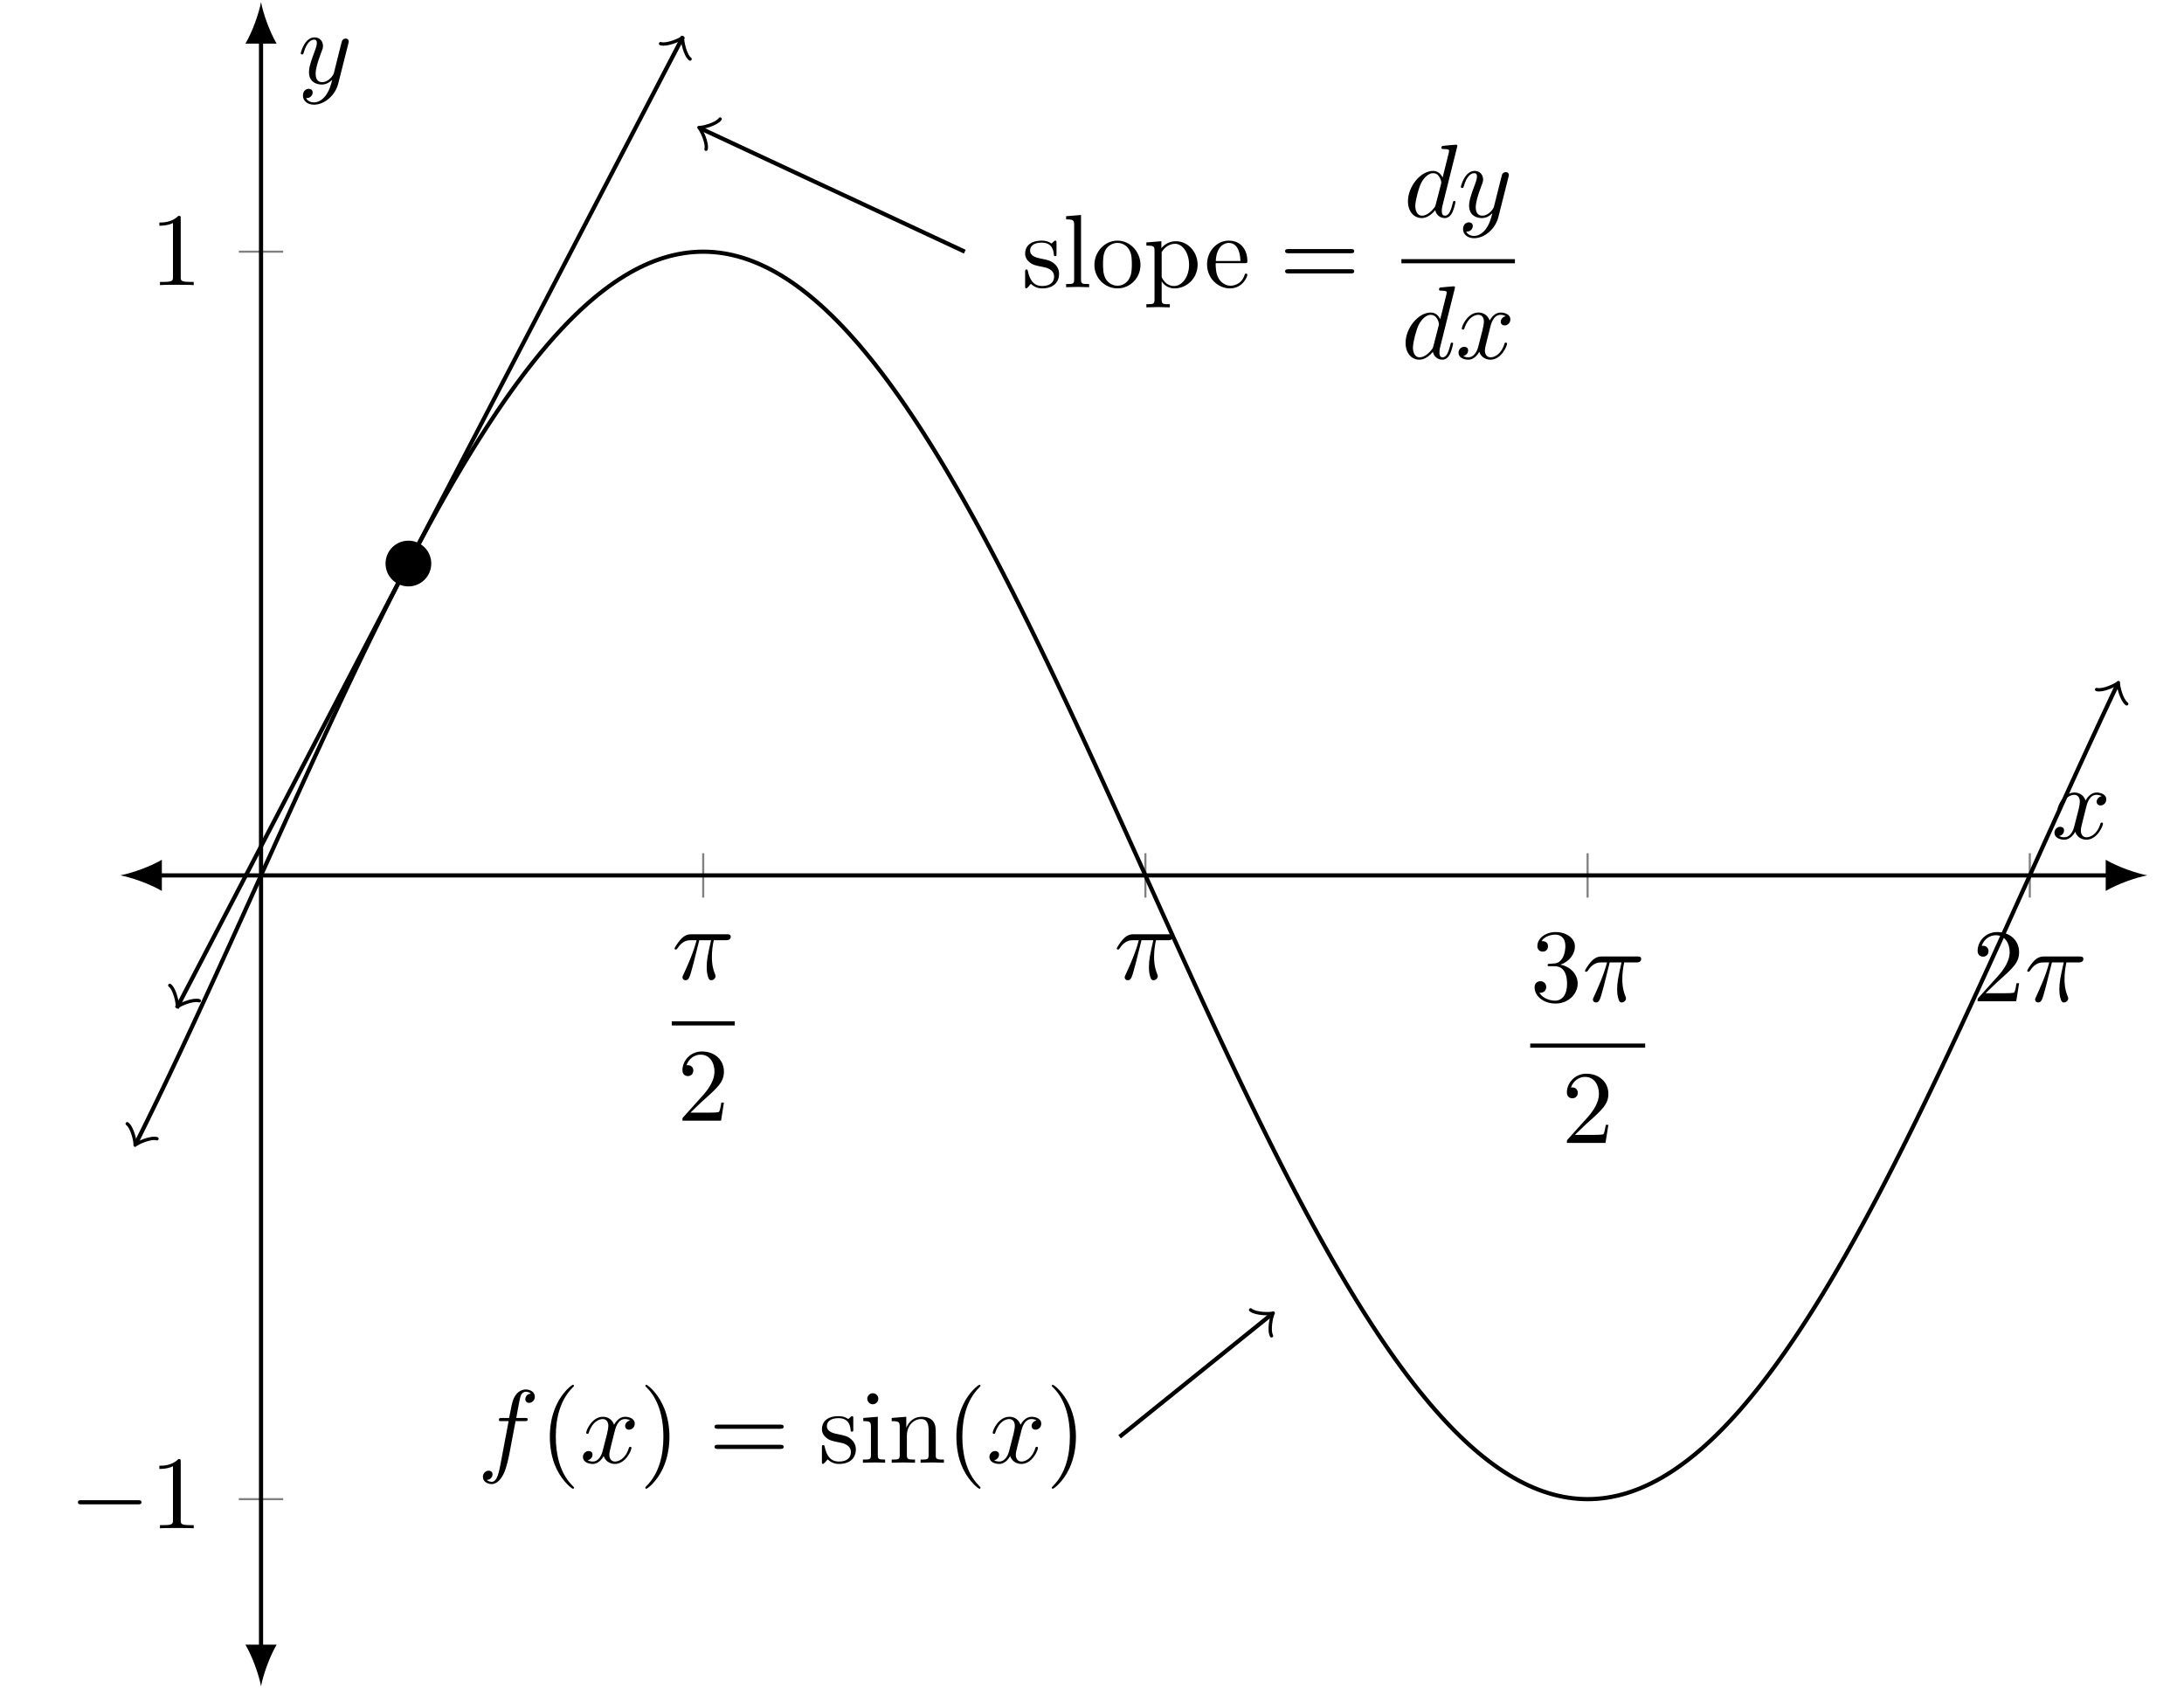 <?xml version="1.0" encoding="UTF-8"?>
<svg xmlns="http://www.w3.org/2000/svg" xmlns:xlink="http://www.w3.org/1999/xlink" width="343.719pt" height="265.68pt" viewBox="0 0 343.719 265.68" version="1.1">
<defs>
<g>
<symbol overflow="visible" id="glyph0-0">
<path style="stroke:none;" d=""/>
</symbol>
<symbol overflow="visible" id="glyph0-1">
<path style="stroke:none;" d="M 4.328 -6.109 L 6.188 -6.109 C 5.641 -3.688 5.5 -2.984 5.5 -1.875 C 5.5 -1.641 5.5 -1.188 5.625 -0.641 C 5.797 0.078 5.969 0.188 6.219 0.188 C 6.547 0.188 6.891 -0.109 6.891 -0.438 C 6.891 -0.547 6.891 -0.578 6.797 -0.797 C 6.312 -1.984 6.312 -3.047 6.312 -3.5 C 6.312 -4.375 6.422 -5.25 6.609 -6.109 L 8.469 -6.109 C 8.688 -6.109 9.281 -6.109 9.281 -6.656 C 9.281 -7.047 8.938 -7.047 8.625 -7.047 L 3.141 -7.047 C 2.781 -7.047 2.156 -7.047 1.438 -6.281 C 0.859 -5.641 0.438 -4.891 0.438 -4.812 C 0.438 -4.797 0.438 -4.641 0.641 -4.641 C 0.766 -4.641 0.797 -4.719 0.906 -4.844 C 1.703 -6.109 2.656 -6.109 2.984 -6.109 L 3.906 -6.109 C 3.391 -4.125 2.5 -2.141 1.812 -0.656 C 1.688 -0.406 1.688 -0.375 1.688 -0.266 C 1.688 0.047 1.953 0.188 2.156 0.188 C 2.656 0.188 2.781 -0.281 2.984 -0.891 C 3.203 -1.641 3.203 -1.672 3.422 -2.484 Z M 4.328 -6.109 "/>
</symbol>
<symbol overflow="visible" id="glyph0-2">
<path style="stroke:none;" d="M 8.438 -11.172 C 8.438 -11.188 8.438 -11.359 8.234 -11.359 C 7.984 -11.359 6.422 -11.203 6.156 -11.172 C 6.016 -11.156 5.922 -11.078 5.922 -10.859 C 5.922 -10.672 6.062 -10.672 6.312 -10.672 C 7.094 -10.672 7.125 -10.547 7.125 -10.391 L 7.078 -10.062 L 6.109 -6.188 C 5.812 -6.797 5.328 -7.234 4.594 -7.234 C 2.688 -7.234 0.656 -4.828 0.656 -2.438 C 0.656 -0.906 1.547 0.188 2.828 0.188 C 3.156 0.188 3.969 0.109 4.953 -1.047 C 5.094 -0.359 5.656 0.188 6.453 0.188 C 7.016 0.188 7.391 -0.203 7.656 -0.719 C 7.938 -1.312 8.141 -2.312 8.141 -2.344 C 8.141 -2.5 8 -2.5 7.953 -2.5 C 7.781 -2.5 7.766 -2.438 7.719 -2.203 C 7.438 -1.141 7.156 -0.188 6.484 -0.188 C 6.031 -0.188 5.984 -0.609 5.984 -0.938 C 5.984 -1.328 6.016 -1.438 6.078 -1.719 Z M 5.031 -1.953 C 4.953 -1.656 4.953 -1.625 4.719 -1.344 C 3.984 -0.438 3.328 -0.188 2.859 -0.188 C 2.047 -0.188 1.812 -1.078 1.812 -1.719 C 1.812 -2.531 2.344 -4.547 2.719 -5.297 C 3.219 -6.266 3.953 -6.875 4.609 -6.875 C 5.672 -6.875 5.906 -5.531 5.906 -5.438 C 5.906 -5.328 5.875 -5.234 5.859 -5.156 Z M 5.031 -1.953 "/>
</symbol>
<symbol overflow="visible" id="glyph0-3">
<path style="stroke:none;" d="M 7.953 -6.234 C 8.016 -6.469 8.016 -6.5 8.016 -6.609 C 8.016 -6.906 7.781 -7.047 7.547 -7.047 C 7.375 -7.047 7.109 -6.953 6.969 -6.703 C 6.938 -6.625 6.812 -6.125 6.734 -5.828 C 6.625 -5.406 6.516 -4.953 6.406 -4.516 L 5.672 -1.578 C 5.609 -1.328 4.906 -0.188 3.828 -0.188 C 3 -0.188 2.812 -0.906 2.812 -1.5 C 2.812 -2.25 3.094 -3.266 3.641 -4.719 C 3.906 -5.375 3.969 -5.562 3.969 -5.891 C 3.969 -6.625 3.453 -7.234 2.641 -7.234 C 1.078 -7.234 0.469 -4.859 0.469 -4.719 C 0.469 -4.547 0.641 -4.547 0.672 -4.547 C 0.828 -4.547 0.844 -4.578 0.938 -4.844 C 1.375 -6.375 2.031 -6.875 2.578 -6.875 C 2.719 -6.875 3 -6.875 3 -6.344 C 3 -5.938 2.828 -5.516 2.719 -5.203 C 2.062 -3.469 1.766 -2.531 1.766 -1.766 C 1.766 -0.312 2.797 0.188 3.766 0.188 C 4.406 0.188 4.953 -0.094 5.422 -0.562 C 5.203 0.297 5 1.094 4.359 1.969 C 3.922 2.516 3.297 3 2.547 3 C 2.328 3 1.594 2.938 1.312 2.312 C 1.578 2.312 1.781 2.312 2.016 2.109 C 2.172 1.969 2.344 1.75 2.344 1.438 C 2.344 0.938 1.891 0.859 1.734 0.859 C 1.359 0.859 0.812 1.125 0.812 1.938 C 0.812 2.75 1.531 3.359 2.547 3.359 C 4.234 3.359 5.922 1.859 6.375 0.016 Z M 7.953 -6.234 "/>
</symbol>
<symbol overflow="visible" id="glyph0-4">
<path style="stroke:none;" d="M 5.469 -4.938 C 5.562 -5.359 5.938 -6.875 7.078 -6.875 C 7.172 -6.875 7.562 -6.875 7.906 -6.656 C 7.438 -6.578 7.109 -6.172 7.109 -5.781 C 7.109 -5.516 7.297 -5.203 7.734 -5.203 C 8.094 -5.203 8.625 -5.5 8.625 -6.156 C 8.625 -7 7.656 -7.234 7.094 -7.234 C 6.156 -7.234 5.578 -6.359 5.375 -5.984 C 4.969 -7.062 4.094 -7.234 3.609 -7.234 C 1.906 -7.234 0.984 -5.125 0.984 -4.719 C 0.984 -4.547 1.141 -4.547 1.172 -4.547 C 1.312 -4.547 1.359 -4.578 1.391 -4.734 C 1.953 -6.469 3.031 -6.875 3.578 -6.875 C 3.891 -6.875 4.469 -6.719 4.469 -5.781 C 4.469 -5.266 4.188 -4.172 3.578 -1.875 C 3.328 -0.859 2.75 -0.188 2.031 -0.188 C 1.938 -0.188 1.547 -0.188 1.203 -0.391 C 1.625 -0.469 1.984 -0.812 1.984 -1.281 C 1.984 -1.719 1.625 -1.844 1.375 -1.844 C 0.891 -1.844 0.469 -1.422 0.469 -0.906 C 0.469 -0.141 1.297 0.188 2.016 0.188 C 3.094 0.188 3.688 -0.969 3.734 -1.062 C 3.922 -0.453 4.516 0.188 5.5 0.188 C 7.188 0.188 8.109 -1.938 8.109 -2.344 C 8.109 -2.5 7.969 -2.5 7.922 -2.5 C 7.766 -2.5 7.734 -2.438 7.703 -2.328 C 7.172 -0.578 6.047 -0.188 5.531 -0.188 C 4.891 -0.188 4.625 -0.703 4.625 -1.266 C 4.625 -1.625 4.734 -1.984 4.906 -2.703 Z M 5.469 -4.938 "/>
</symbol>
<symbol overflow="visible" id="glyph0-5">
<path style="stroke:none;" d="M 6 -6.547 L 7.406 -6.547 C 7.734 -6.547 7.906 -6.547 7.906 -6.875 C 7.906 -7.047 7.734 -7.047 7.453 -7.047 L 6.109 -7.047 L 6.453 -8.922 C 6.516 -9.266 6.734 -10.422 6.844 -10.625 C 6.984 -10.922 7.266 -11.172 7.609 -11.172 C 7.672 -11.172 8.094 -11.172 8.406 -10.875 C 7.688 -10.812 7.531 -10.234 7.531 -10 C 7.531 -9.625 7.812 -9.422 8.125 -9.422 C 8.562 -9.422 9.031 -9.781 9.031 -10.406 C 9.031 -11.156 8.281 -11.531 7.609 -11.531 C 7.047 -11.531 6.016 -11.234 5.531 -9.625 C 5.438 -9.281 5.375 -9.109 4.984 -7.047 L 3.859 -7.047 C 3.547 -7.047 3.375 -7.047 3.375 -6.734 C 3.375 -6.547 3.516 -6.547 3.828 -6.547 L 4.906 -6.547 L 3.688 -0.078 C 3.391 1.5 3.109 3 2.25 3 C 2.188 3 1.781 3 1.469 2.703 C 2.219 2.656 2.375 2.062 2.375 1.812 C 2.375 1.438 2.078 1.25 1.766 1.25 C 1.344 1.25 0.859 1.609 0.859 2.219 C 0.859 2.969 1.594 3.359 2.25 3.359 C 3.156 3.359 3.812 2.391 4.109 1.766 C 4.625 0.734 5 -1.25 5.016 -1.359 Z M 6 -6.547 "/>
</symbol>
<symbol overflow="visible" id="glyph1-0">
<path style="stroke:none;" d=""/>
</symbol>
<symbol overflow="visible" id="glyph1-1">
<path style="stroke:none;" d="M 2.078 -1.266 L 3.812 -2.938 C 6.359 -5.203 7.344 -6.078 7.344 -7.719 C 7.344 -9.594 5.875 -10.891 3.875 -10.891 C 2.031 -10.891 0.812 -9.391 0.812 -7.938 C 0.812 -7.016 1.641 -7.016 1.688 -7.016 C 1.969 -7.016 2.531 -7.219 2.531 -7.891 C 2.531 -8.312 2.234 -8.734 1.672 -8.734 C 1.531 -8.734 1.5 -8.734 1.453 -8.719 C 1.828 -9.781 2.719 -10.391 3.672 -10.391 C 5.156 -10.391 5.859 -9.062 5.859 -7.719 C 5.859 -6.406 5.031 -5.125 4.141 -4.109 L 1 -0.609 C 0.812 -0.422 0.812 -0.391 0.812 0 L 6.891 0 L 7.344 -2.844 L 6.938 -2.844 C 6.859 -2.359 6.734 -1.641 6.578 -1.391 C 6.469 -1.266 5.375 -1.266 5.016 -1.266 Z M 2.078 -1.266 "/>
</symbol>
<symbol overflow="visible" id="glyph1-2">
<path style="stroke:none;" d="M 4.75 -5.766 C 6.078 -6.203 7.031 -7.344 7.031 -8.641 C 7.031 -9.984 5.594 -10.891 4.031 -10.891 C 2.375 -10.891 1.125 -9.906 1.125 -8.672 C 1.125 -8.125 1.484 -7.812 1.969 -7.812 C 2.469 -7.812 2.797 -8.172 2.797 -8.656 C 2.797 -9.469 2.031 -9.469 1.781 -9.469 C 2.297 -10.281 3.375 -10.484 3.953 -10.484 C 4.625 -10.484 5.531 -10.125 5.531 -8.656 C 5.531 -8.453 5.5 -7.516 5.078 -6.797 C 4.578 -6 4.031 -5.953 3.609 -5.938 C 3.484 -5.922 3.094 -5.891 2.984 -5.891 C 2.844 -5.875 2.734 -5.859 2.734 -5.688 C 2.734 -5.516 2.844 -5.516 3.125 -5.516 L 3.844 -5.516 C 5.188 -5.516 5.797 -4.406 5.797 -2.797 C 5.797 -0.578 4.656 -0.094 3.938 -0.094 C 3.234 -0.094 2.016 -0.375 1.438 -1.344 C 2.016 -1.266 2.516 -1.625 2.516 -2.234 C 2.516 -2.828 2.078 -3.156 1.609 -3.156 C 1.203 -3.156 0.688 -2.922 0.688 -2.203 C 0.688 -0.719 2.203 0.359 3.984 0.359 C 5.984 0.359 7.469 -1.125 7.469 -2.797 C 7.469 -4.141 6.453 -5.422 4.75 -5.766 Z M 4.75 -5.766 "/>
</symbol>
<symbol overflow="visible" id="glyph1-3">
<path style="stroke:none;" d="M 4.812 -10.469 C 4.812 -10.859 4.812 -10.891 4.438 -10.891 C 3.422 -9.844 1.984 -9.844 1.453 -9.844 L 1.453 -9.344 C 1.781 -9.344 2.75 -9.344 3.594 -9.766 L 3.594 -1.297 C 3.594 -0.703 3.547 -0.5 2.078 -0.5 L 1.547 -0.5 L 1.547 0 C 2.125 -0.047 3.547 -0.047 4.203 -0.047 C 4.859 -0.047 6.281 -0.047 6.859 0 L 6.859 -0.5 L 6.328 -0.5 C 4.859 -0.5 4.812 -0.688 4.812 -1.297 Z M 4.812 -10.469 "/>
</symbol>
<symbol overflow="visible" id="glyph1-4">
<path style="stroke:none;" d="M 3.406 -3.172 C 3.766 -3.109 5.109 -2.844 5.109 -1.672 C 5.109 -0.828 4.531 -0.188 3.25 -0.188 C 1.875 -0.188 1.297 -1.109 0.984 -2.5 C 0.938 -2.719 0.922 -2.781 0.75 -2.781 C 0.547 -2.781 0.547 -2.672 0.547 -2.375 L 0.547 -0.219 C 0.547 0.062 0.547 0.188 0.719 0.188 C 0.797 0.188 0.812 0.156 1.125 -0.141 C 1.156 -0.188 1.156 -0.219 1.453 -0.531 C 2.172 0.156 2.906 0.188 3.25 0.188 C 5.141 0.188 5.891 -0.922 5.891 -2.094 C 5.891 -2.969 5.406 -3.453 5.203 -3.641 C 4.656 -4.172 4.031 -4.297 3.344 -4.438 C 2.422 -4.609 1.328 -4.828 1.328 -5.781 C 1.328 -6.344 1.75 -7.016 3.156 -7.016 C 4.953 -7.016 5.031 -5.547 5.078 -5.031 C 5.094 -4.891 5.234 -4.891 5.266 -4.891 C 5.484 -4.891 5.484 -4.969 5.484 -5.281 L 5.484 -6.938 C 5.484 -7.219 5.484 -7.328 5.297 -7.328 C 5.219 -7.328 5.188 -7.328 4.969 -7.125 C 4.922 -7.062 4.766 -6.922 4.688 -6.875 C 4.078 -7.328 3.406 -7.328 3.156 -7.328 C 1.156 -7.328 0.547 -6.234 0.547 -5.312 C 0.547 -4.75 0.797 -4.281 1.25 -3.922 C 1.766 -3.5 2.219 -3.406 3.406 -3.172 Z M 3.406 -3.172 "/>
</symbol>
<symbol overflow="visible" id="glyph1-5">
<path style="stroke:none;" d="M 2.891 -11.359 L 0.547 -11.172 L 0.547 -10.672 C 1.688 -10.672 1.812 -10.547 1.812 -9.75 L 1.812 -1.25 C 1.812 -0.5 1.641 -0.5 0.547 -0.5 L 0.547 0 C 1.078 -0.016 1.953 -0.047 2.359 -0.047 C 2.766 -0.047 3.562 -0.016 4.172 0 L 4.172 -0.5 C 3.078 -0.5 2.891 -0.5 2.891 -1.25 Z M 2.891 -11.359 "/>
</symbol>
<symbol overflow="visible" id="glyph1-6">
<path style="stroke:none;" d="M 7.703 -3.5 C 7.703 -5.594 6.062 -7.328 4.094 -7.328 C 2.047 -7.328 0.453 -5.547 0.453 -3.5 C 0.453 -1.391 2.156 0.188 4.078 0.188 C 6.047 0.188 7.703 -1.422 7.703 -3.5 Z M 4.094 -0.234 C 3.391 -0.234 2.672 -0.578 2.219 -1.328 C 1.812 -2.047 1.812 -3.047 1.812 -3.625 C 1.812 -4.266 1.812 -5.156 2.203 -5.875 C 2.656 -6.625 3.422 -6.969 4.078 -6.969 C 4.797 -6.969 5.5 -6.609 5.922 -5.906 C 6.344 -5.203 6.344 -4.25 6.344 -3.625 C 6.344 -3.047 6.344 -2.156 5.984 -1.438 C 5.625 -0.703 4.906 -0.234 4.094 -0.234 Z M 4.094 -0.234 "/>
</symbol>
<symbol overflow="visible" id="glyph1-7">
<path style="stroke:none;" d="M 2.812 -6.156 L 2.812 -7.234 L 0.453 -7.047 L 0.453 -6.547 C 1.625 -6.547 1.734 -6.453 1.734 -5.719 L 1.734 1.938 C 1.734 2.672 1.547 2.672 0.453 2.672 L 0.453 3.172 C 1.016 3.156 1.859 3.125 2.297 3.125 C 2.734 3.125 3.562 3.156 4.141 3.172 L 4.141 2.672 C 3.047 2.672 2.859 2.672 2.859 1.938 L 2.859 -0.969 C 2.938 -0.703 3.625 0.188 4.875 0.188 C 6.828 0.188 8.516 -1.422 8.516 -3.531 C 8.516 -5.609 6.938 -7.234 5.109 -7.234 C 3.828 -7.234 3.141 -6.516 2.812 -6.156 Z M 2.859 -1.859 L 2.859 -5.516 C 3.344 -6.344 4.141 -6.828 4.969 -6.828 C 6.172 -6.828 7.172 -5.375 7.172 -3.531 C 7.172 -1.547 6.016 -0.188 4.812 -0.188 C 4.156 -0.188 3.531 -0.5 3.094 -1.172 C 2.859 -1.516 2.859 -1.531 2.859 -1.859 Z M 2.859 -1.859 "/>
</symbol>
<symbol overflow="visible" id="glyph1-8">
<path style="stroke:none;" d="M 1.828 -4.125 C 1.938 -6.562 3.297 -6.969 3.859 -6.969 C 5.547 -6.969 5.703 -4.766 5.703 -4.125 Z M 1.812 -3.781 L 6.375 -3.781 C 6.734 -3.781 6.797 -3.781 6.797 -4.125 C 6.797 -5.734 5.906 -7.328 3.859 -7.328 C 1.969 -7.328 0.453 -5.641 0.453 -3.594 C 0.453 -1.406 2.172 0.188 4.062 0.188 C 6.047 0.188 6.797 -1.641 6.797 -1.953 C 6.797 -2.109 6.656 -2.141 6.578 -2.141 C 6.422 -2.141 6.391 -2.047 6.359 -1.906 C 5.797 -0.234 4.312 -0.234 4.156 -0.234 C 3.344 -0.234 2.688 -0.719 2.312 -1.328 C 1.812 -2.109 1.812 -3.188 1.812 -3.781 Z M 1.812 -3.781 "/>
</symbol>
<symbol overflow="visible" id="glyph1-9">
<path style="stroke:none;" d="M 11.234 -5.344 C 11.484 -5.344 11.797 -5.344 11.797 -5.672 C 11.797 -6 11.484 -6 11.25 -6 L 1.453 -6 C 1.234 -6 0.922 -6 0.922 -5.672 C 0.922 -5.344 1.234 -5.344 1.469 -5.344 Z M 11.25 -2.172 C 11.484 -2.172 11.797 -2.172 11.797 -2.5 C 11.797 -2.828 11.484 -2.828 11.234 -2.828 L 1.469 -2.828 C 1.234 -2.828 0.922 -2.828 0.922 -2.5 C 0.922 -2.172 1.234 -2.172 1.453 -2.172 Z M 11.25 -2.172 "/>
</symbol>
<symbol overflow="visible" id="glyph1-10">
<path style="stroke:none;" d="M 5.422 3.922 C 5.422 3.875 5.422 3.844 5.141 3.562 C 3.094 1.5 2.562 -1.594 2.562 -4.094 C 2.562 -6.938 3.188 -9.781 5.203 -11.828 C 5.422 -12.031 5.422 -12.062 5.422 -12.109 C 5.422 -12.219 5.344 -12.266 5.25 -12.266 C 5.094 -12.266 3.609 -11.156 2.656 -9.078 C 1.812 -7.281 1.625 -5.469 1.625 -4.094 C 1.625 -2.812 1.797 -0.828 2.703 1.016 C 3.688 3.031 5.094 4.094 5.25 4.094 C 5.344 4.094 5.422 4.047 5.422 3.922 Z M 5.422 3.922 "/>
</symbol>
<symbol overflow="visible" id="glyph1-11">
<path style="stroke:none;" d="M 4.734 -4.094 C 4.734 -5.359 4.547 -7.344 3.641 -9.188 C 2.672 -11.203 1.266 -12.266 1.094 -12.266 C 1 -12.266 0.938 -12.203 0.938 -12.109 C 0.938 -12.062 0.938 -12.031 1.25 -11.734 C 2.844 -10.109 3.781 -7.516 3.781 -4.094 C 3.781 -1.297 3.172 1.594 1.141 3.641 C 0.938 3.844 0.938 3.875 0.938 3.922 C 0.938 4.031 1 4.094 1.094 4.094 C 1.266 4.094 2.734 2.984 3.703 0.906 C 4.531 -0.906 4.734 -2.719 4.734 -4.094 Z M 4.734 -4.094 "/>
</symbol>
<symbol overflow="visible" id="glyph1-12">
<path style="stroke:none;" d="M 2.891 -7.234 L 0.609 -7.047 L 0.609 -6.547 C 1.672 -6.547 1.812 -6.453 1.812 -5.641 L 1.812 -1.25 C 1.812 -0.5 1.641 -0.5 0.547 -0.5 L 0.547 0 C 1.062 -0.016 1.953 -0.047 2.344 -0.047 C 2.906 -0.047 3.484 -0.016 4.047 0 L 4.047 -0.5 C 2.969 -0.5 2.891 -0.594 2.891 -1.234 Z M 2.969 -10.078 C 2.969 -10.594 2.547 -10.938 2.094 -10.938 C 1.594 -10.938 1.234 -10.5 1.234 -10.078 C 1.234 -9.641 1.594 -9.203 2.094 -9.203 C 2.547 -9.203 2.969 -9.547 2.969 -10.078 Z M 2.969 -10.078 "/>
</symbol>
<symbol overflow="visible" id="glyph1-13">
<path style="stroke:none;" d="M 1.797 -5.625 L 1.797 -1.25 C 1.797 -0.5 1.625 -0.5 0.531 -0.5 L 0.531 0 C 1.094 -0.016 1.938 -0.047 2.375 -0.047 C 2.797 -0.047 3.641 -0.016 4.203 0 L 4.203 -0.5 C 3.109 -0.5 2.922 -0.5 2.922 -1.25 L 2.922 -4.25 C 2.922 -5.953 4.094 -6.875 5.141 -6.875 C 6.172 -6.875 6.344 -5.984 6.344 -5.062 L 6.344 -1.25 C 6.344 -0.5 6.172 -0.5 5.078 -0.5 L 5.078 0 C 5.641 -0.016 6.484 -0.047 6.922 -0.047 C 7.344 -0.047 8.203 -0.016 8.75 0 L 8.75 -0.5 C 7.906 -0.5 7.5 -0.5 7.469 -1 L 7.469 -4.125 C 7.469 -5.531 7.469 -6.031 6.969 -6.625 C 6.734 -6.906 6.203 -7.234 5.25 -7.234 C 4.062 -7.234 3.281 -6.531 2.828 -5.516 L 2.828 -7.234 L 0.531 -7.047 L 0.531 -6.547 C 1.672 -6.547 1.797 -6.422 1.797 -5.625 Z M 1.797 -5.625 "/>
</symbol>
<symbol overflow="visible" id="glyph2-0">
<path style="stroke:none;" d=""/>
</symbol>
<symbol overflow="visible" id="glyph2-1">
<path style="stroke:none;" d="M 10.781 -3.766 C 11.062 -3.766 11.359 -3.766 11.359 -4.094 C 11.359 -4.422 11.062 -4.422 10.781 -4.422 L 1.938 -4.422 C 1.656 -4.422 1.359 -4.422 1.359 -4.094 C 1.359 -3.766 1.656 -3.766 1.938 -3.766 Z M 10.781 -3.766 "/>
</symbol>
</g>
<clipPath id="clip1">
  <path d="M 38 258 L 44 258 L 44 265.68 L 38 265.68 Z M 38 258 "/>
</clipPath>
<clipPath id="clip2">
  <path d="M 18.926 30 L 337.941 30 L 337.941 246 L 18.926 246 Z M 18.926 30 "/>
</clipPath>
<clipPath id="clip3">
  <path d="M 18.926 0.324 L 117 0.324 L 117 168 L 18.926 168 Z M 18.926 0.324 "/>
</clipPath>
</defs>
<g id="surface1">
<path style="fill:none;stroke-width:0.199;stroke-linecap:butt;stroke-linejoin:miter;stroke:rgb(50%,50%,50%);stroke-opacity:1;stroke-miterlimit:10;" d="M 55.874 75.582 L 55.874 79.835 M 98.257 75.582 L 98.257 79.835 M 140.64 75.582 L 140.64 79.835 M 183.023 75.582 L 183.023 79.835 " transform="matrix(1.642,0,0,-1.642,18.927,265.353)"/>
<path style="fill:none;stroke-width:0.199;stroke-linecap:butt;stroke-linejoin:miter;stroke:rgb(50%,50%,50%);stroke-opacity:1;stroke-miterlimit:10;" d="M 11.365 17.932 L 15.616 17.932 M 11.365 137.485 L 15.616 137.485 " transform="matrix(1.642,0,0,-1.642,18.927,265.353)"/>
<path style="fill:none;stroke-width:0.399;stroke-linecap:butt;stroke-linejoin:miter;stroke:rgb(0%,0%,0%);stroke-opacity:1;stroke-miterlimit:10;" d="M 3.586 77.709 L 190.685 77.709 " transform="matrix(1.642,0,0,-1.642,18.927,265.353)"/>
<path style=" stroke:none;fill-rule:nonzero;fill:rgb(0%,0%,0%);fill-opacity:1;" d="M 18.926 137.746 C 20.672 138.074 23.508 139.055 25.473 140.199 L 25.473 135.293 C 23.508 136.438 20.672 137.418 18.926 137.746 "/>
<path style=" stroke:none;fill-rule:nonzero;fill:rgb(0%,0%,0%);fill-opacity:1;" d="M 337.941 137.746 C 336.195 137.418 333.363 136.438 331.398 135.293 L 331.398 140.199 C 333.363 139.055 336.195 138.074 337.941 137.746 "/>
<path style="fill:none;stroke-width:0.399;stroke-linecap:butt;stroke-linejoin:miter;stroke:rgb(0%,0%,0%);stroke-opacity:1;stroke-miterlimit:10;" d="M 13.492 3.586 L 13.492 157.807 " transform="matrix(1.642,0,0,-1.642,18.927,265.353)"/>
<g clip-path="url(#clip1)" clip-rule="nonzero">
<path style=" stroke:none;fill-rule:nonzero;fill:rgb(0%,0%,0%);fill-opacity:1;" d="M 41.082 265.352 C 41.406 263.609 42.391 260.773 43.535 258.809 L 38.625 258.809 C 39.773 260.773 40.754 263.609 41.082 265.352 "/>
</g>
<path style=" stroke:none;fill-rule:nonzero;fill:rgb(0%,0%,0%);fill-opacity:1;" d="M 41.082 0.324 C 40.754 2.07 39.773 4.906 38.625 6.867 L 43.535 6.867 C 42.391 4.906 41.406 2.07 41.082 0.324 "/>
<g style="fill:rgb(0%,0%,0%);fill-opacity:1;">
  <use xlink:href="#glyph0-1" x="105.723" y="154.063"/>
</g>
<path style="fill:none;stroke-width:0.398;stroke-linecap:butt;stroke-linejoin:miter;stroke:rgb(0%,0%,0%);stroke-opacity:1;stroke-miterlimit:10;" d="M -0 0.001 L 6.037 0.001 " transform="matrix(1.642,0,0,-1.642,105.723,161.041)"/>
<g style="fill:rgb(0%,0%,0%);fill-opacity:1;">
  <use xlink:href="#glyph1-1" x="106.588" y="176.352"/>
</g>
<g style="fill:rgb(0%,0%,0%);fill-opacity:1;">
  <use xlink:href="#glyph0-1" x="175.319" y="154.063"/>
</g>
<g style="fill:rgb(0%,0%,0%);fill-opacity:1;">
  <use xlink:href="#glyph1-2" x="240.827" y="157.561"/>
</g>
<g style="fill:rgb(0%,0%,0%);fill-opacity:1;">
  <use xlink:href="#glyph0-1" x="249.008" y="157.561"/>
</g>
<path style="fill:none;stroke-width:0.398;stroke-linecap:butt;stroke-linejoin:miter;stroke:rgb(0%,0%,0%);stroke-opacity:1;stroke-miterlimit:10;" d="M 0.001 0.001 L 11.017 0.001 " transform="matrix(1.642,0,0,-1.642,240.827,164.54)"/>
<g style="fill:rgb(0%,0%,0%);fill-opacity:1;">
  <use xlink:href="#glyph1-1" x="245.783" y="179.851"/>
</g>
<g style="fill:rgb(0%,0%,0%);fill-opacity:1;">
  <use xlink:href="#glyph1-1" x="310.425" y="157.561"/>
</g>
<g style="fill:rgb(0%,0%,0%);fill-opacity:1;">
  <use xlink:href="#glyph0-1" x="318.604" y="157.561"/>
</g>
<g style="fill:rgb(0%,0%,0%);fill-opacity:1;">
  <use xlink:href="#glyph2-1" x="10.905" y="240.495"/>
</g>
<g style="fill:rgb(0%,0%,0%);fill-opacity:1;">
  <use xlink:href="#glyph1-3" x="23.63" y="240.495"/>
</g>
<g style="fill:rgb(0%,0%,0%);fill-opacity:1;">
  <use xlink:href="#glyph1-3" x="23.63" y="44.862"/>
</g>
<g clip-path="url(#clip2)" clip-rule="nonzero">
<path style="fill:none;stroke-width:0.399;stroke-linecap:butt;stroke-linejoin:miter;stroke:rgb(0%,0%,0%);stroke-opacity:1;stroke-miterlimit:10;" d="M 1.555 52.12 L 1.443 51.897 L 1.633 52.277 L 1.726 52.465 L 2.012 53.036 L 2.104 53.226 L 2.2 53.419 L 2.295 53.609 L 2.388 53.802 L 2.483 53.995 L 2.578 54.185 L 2.673 54.378 L 2.766 54.573 L 2.956 54.958 L 3.051 55.153 L 3.144 55.346 L 3.334 55.736 L 3.427 55.929 L 3.522 56.126 L 3.617 56.319 L 3.712 56.516 L 3.805 56.711 L 3.9 56.909 L 3.996 57.104 L 4.088 57.299 L 4.183 57.496 L 4.279 57.696 L 4.374 57.891 L 4.467 58.091 L 4.562 58.288 L 4.657 58.483 L 4.752 58.683 L 4.845 58.881 L 4.94 59.083 L 5.035 59.28 L 5.128 59.48 L 5.413 60.08 L 5.506 60.277 L 5.601 60.479 L 5.696 60.679 L 5.792 60.881 L 5.884 61.081 L 5.979 61.281 L 6.075 61.483 L 6.167 61.685 L 6.453 62.292 L 6.546 62.494 L 6.736 62.898 L 6.831 63.103 L 6.924 63.305 L 7.019 63.51 L 7.114 63.712 L 7.207 63.917 L 7.302 64.119 L 7.492 64.528 L 7.585 64.732 L 7.775 65.142 L 7.868 65.344 L 7.963 65.551 L 8.154 65.96 L 8.246 66.165 L 8.342 66.371 L 8.437 66.576 L 8.532 66.783 L 8.625 66.988 L 8.815 67.401 L 8.908 67.606 L 9.193 68.227 L 9.286 68.434 L 9.571 69.055 L 9.664 69.262 L 9.855 69.676 L 9.947 69.885 L 10.233 70.506 L 10.326 70.715 L 10.516 71.129 L 10.611 71.338 L 10.704 71.548 L 10.799 71.755 L 10.894 71.964 L 10.987 72.171 L 11.272 72.799 L 11.365 73.006 L 11.46 73.215 L 11.555 73.422 L 11.648 73.632 L 11.934 74.26 L 12.026 74.469 L 12.217 74.888 L 12.312 75.094 L 12.405 75.304 L 12.5 75.513 L 12.595 75.725 L 12.688 75.932 L 12.973 76.56 L 13.066 76.769 L 13.351 77.397 L 13.444 77.606 L 13.634 78.025 L 13.727 78.234 L 13.822 78.441 L 13.917 78.653 L 14.013 78.862 L 14.105 79.069 L 14.391 79.697 L 14.484 79.907 L 14.674 80.325 L 14.767 80.535 L 15.052 81.163 L 15.145 81.372 L 15.24 81.579 L 15.335 81.788 L 15.428 81.998 L 15.618 82.416 L 15.713 82.623 L 15.806 82.833 L 15.901 83.042 L 15.997 83.249 L 16.092 83.458 L 16.184 83.665 L 16.28 83.875 L 16.375 84.082 L 16.468 84.291 L 16.563 84.498 L 16.658 84.707 L 16.753 84.914 L 16.846 85.121 L 16.941 85.33 L 17.131 85.744 L 17.224 85.951 L 17.319 86.161 L 17.414 86.365 L 17.507 86.575 L 17.793 87.195 L 17.885 87.4 L 18.171 88.021 L 18.264 88.225 L 18.454 88.639 L 18.547 88.844 L 18.642 89.051 L 18.832 89.46 L 18.925 89.665 L 19.02 89.871 L 19.115 90.076 L 19.208 90.281 L 19.398 90.69 L 19.493 90.892 L 19.586 91.097 L 19.776 91.506 L 19.872 91.708 L 19.964 91.912 L 20.06 92.115 L 20.155 92.319 L 20.247 92.521 L 20.343 92.724 L 20.438 92.928 L 20.533 93.13 L 20.626 93.333 L 20.721 93.532 L 20.911 93.937 L 21.004 94.139 L 21.099 94.339 L 21.194 94.541 L 21.287 94.741 L 21.382 94.941 L 21.477 95.143 L 21.572 95.343 L 21.665 95.543 L 21.951 96.142 L 22.043 96.339 L 22.139 96.537 L 22.234 96.737 L 22.326 96.936 L 22.422 97.134 L 22.517 97.334 L 22.612 97.529 L 22.705 97.726 L 22.895 98.121 L 22.988 98.316 L 23.083 98.514 L 23.273 98.904 L 23.366 99.101 L 23.651 99.686 L 23.744 99.879 L 23.935 100.269 L 24.027 100.462 L 24.122 100.655 L 24.218 100.85 L 24.313 101.042 L 24.406 101.235 L 24.501 101.428 L 24.596 101.618 L 24.691 101.811 L 24.784 102.003 L 24.974 102.384 L 25.067 102.574 L 25.162 102.767 L 25.257 102.955 L 25.352 103.145 L 25.445 103.333 L 25.54 103.523 L 25.635 103.711 L 25.728 103.899 L 26.014 104.463 L 26.106 104.649 L 26.202 104.836 L 26.392 105.208 L 26.485 105.393 L 26.58 105.579 L 26.675 105.767 L 26.768 105.95 L 26.863 106.135 L 26.958 106.316 L 27.053 106.502 L 27.146 106.685 L 27.336 107.051 L 27.431 107.232 L 27.524 107.415 L 27.619 107.596 L 27.714 107.779 L 27.807 107.957 L 27.998 108.319 L 28.093 108.497 L 28.185 108.678 L 28.281 108.854 L 28.376 109.035 L 28.471 109.213 L 28.564 109.389 L 28.659 109.568 L 28.754 109.744 L 28.847 109.922 L 28.942 110.098 L 29.037 110.272 L 29.132 110.448 L 29.225 110.622 L 29.32 110.798 L 29.415 110.971 L 29.508 111.147 L 29.603 111.319 L 29.698 111.492 L 29.793 111.664 L 29.886 111.835 L 29.981 112.008 L 30.077 112.18 L 30.172 112.349 L 30.264 112.52 L 30.36 112.691 L 30.455 112.86 L 30.548 113.029 L 30.643 113.195 L 30.738 113.367 L 30.833 113.533 L 30.926 113.702 L 31.116 114.035 L 31.211 114.199 L 31.304 114.366 L 31.399 114.532 L 31.494 114.694 L 31.587 114.858 L 31.873 115.351 L 31.965 115.512 L 32.251 115.998 L 32.344 116.157 L 32.534 116.476 L 32.627 116.635 L 32.817 116.954 L 32.912 117.111 L 33.005 117.268 L 33.195 117.582 L 33.288 117.737 L 33.573 118.2 L 33.666 118.355 L 33.761 118.51 L 33.856 118.66 L 33.952 118.812 L 34.044 118.964 L 34.14 119.114 L 34.235 119.266 L 34.327 119.416 L 34.518 119.716 L 34.613 119.863 L 34.706 120.013 L 34.801 120.158 L 34.991 120.453 L 35.084 120.598 L 35.179 120.746 L 35.274 120.888 L 35.367 121.034 L 35.462 121.176 L 35.557 121.321 L 35.652 121.464 L 35.745 121.607 L 35.936 121.888 L 36.031 122.03 L 36.123 122.173 L 36.314 122.449 L 36.407 122.589 L 36.597 122.865 L 36.692 123.001 L 36.785 123.136 L 36.975 123.408 L 37.068 123.543 L 37.353 123.943 L 37.446 124.076 L 37.731 124.469 L 37.824 124.599 L 37.919 124.73 L 38.015 124.859 L 38.107 124.987 L 38.202 125.113 L 38.298 125.242 L 38.393 125.368 L 38.486 125.496 L 38.676 125.744 L 38.771 125.87 L 38.864 125.993 L 38.959 126.117 L 39.054 126.236 L 39.147 126.36 L 39.337 126.602 L 39.432 126.721 L 39.525 126.843 L 39.62 126.959 L 39.811 127.197 L 39.903 127.314 L 40.094 127.547 L 40.186 127.661 L 40.282 127.777 L 40.377 127.892 L 40.472 128.003 L 40.565 128.115 L 40.66 128.227 L 40.755 128.341 L 40.848 128.451 L 41.133 128.779 L 41.226 128.888 L 41.511 129.209 L 41.604 129.317 L 41.794 129.526 L 41.887 129.628 L 41.982 129.733 L 42.173 129.937 L 42.265 130.04 L 42.551 130.339 L 42.644 130.439 L 42.739 130.539 L 42.834 130.634 L 42.927 130.73 L 43.022 130.829 L 43.305 131.112 L 43.495 131.298 L 43.59 131.393 L 43.683 131.484 L 43.874 131.664 L 43.966 131.755 L 44.061 131.845 L 44.252 132.021 L 44.345 132.107 L 44.44 132.195 L 44.535 132.28 L 44.628 132.366 L 44.913 132.616 L 45.006 132.699 L 45.291 132.942 L 45.384 133.02 L 45.479 133.101 L 45.574 133.18 L 45.667 133.256 L 45.762 133.334 L 45.953 133.487 L 46.045 133.56 L 46.236 133.708 L 46.331 133.779 L 46.424 133.853 L 46.614 133.996 L 46.707 134.065 L 46.802 134.136 L 46.897 134.205 L 46.992 134.272 L 47.085 134.338 L 47.18 134.405 L 47.275 134.474 L 47.368 134.538 L 47.463 134.602 L 47.558 134.664 L 47.653 134.728 L 47.746 134.79 L 47.936 134.914 L 48.032 134.973 L 48.124 135.033 L 48.315 135.152 L 48.407 135.209 L 48.503 135.266 L 48.693 135.375 L 48.786 135.432 L 48.881 135.485 L 48.976 135.539 L 49.071 135.589 L 49.164 135.644 L 49.259 135.696 L 49.354 135.746 L 49.447 135.794 L 49.542 135.842 L 49.637 135.891 L 49.732 135.939 L 49.825 135.987 L 50.016 136.077 L 50.108 136.122 L 50.203 136.167 L 50.394 136.253 L 50.487 136.293 L 50.582 136.336 L 50.677 136.377 L 50.772 136.415 L 50.865 136.455 L 51.055 136.531 L 51.148 136.569 L 51.243 136.605 L 51.338 136.638 L 51.433 136.674 L 51.526 136.707 L 51.716 136.774 L 51.812 136.805 L 51.904 136.836 L 51.999 136.867 L 52.095 136.895 L 52.187 136.926 L 52.378 136.979 L 52.473 137.007 L 52.566 137.036 L 52.851 137.107 L 52.944 137.128 L 53.039 137.152 L 53.134 137.174 L 53.227 137.193 L 53.322 137.214 L 53.417 137.233 L 53.512 137.255 L 53.605 137.269 L 53.7 137.285 L 53.795 137.304 L 53.888 137.319 L 53.983 137.335 L 54.079 137.35 L 54.174 137.362 L 54.266 137.376 L 54.457 137.4 L 54.552 137.409 L 54.645 137.419 L 54.835 137.438 L 54.928 137.447 L 55.118 137.457 L 55.213 137.464 L 55.306 137.469 L 55.401 137.473 L 55.591 137.478 L 55.684 137.48 L 55.779 137.48 L 55.874 137.483 L 55.967 137.483 L 56.253 137.476 L 56.345 137.473 L 56.536 137.464 L 56.629 137.457 L 56.819 137.447 L 56.914 137.438 L 57.007 137.428 L 57.292 137.4 L 57.385 137.388 L 57.48 137.376 L 57.575 137.362 L 57.668 137.35 L 57.763 137.335 L 57.858 137.319 L 57.954 137.304 L 58.046 137.288 L 58.237 137.255 L 58.332 137.233 L 58.425 137.214 L 58.52 137.195 L 58.615 137.174 L 58.708 137.152 L 58.898 137.105 L 58.993 137.083 L 59.086 137.059 L 59.181 137.036 L 59.371 136.979 L 59.464 136.952 L 59.559 136.926 L 59.654 136.898 L 59.747 136.867 L 60.033 136.774 L 60.125 136.743 L 60.221 136.707 L 60.316 136.674 L 60.408 136.638 L 60.504 136.605 L 60.599 136.569 L 60.694 136.531 L 60.787 136.493 L 60.882 136.455 L 60.977 136.415 L 61.072 136.377 L 61.165 136.336 L 61.26 136.293 L 61.355 136.253 L 61.448 136.21 L 61.543 136.167 L 61.733 136.077 L 61.826 136.032 L 62.017 135.941 L 62.112 135.891 L 62.204 135.844 L 62.3 135.794 L 62.395 135.746 L 62.488 135.696 L 62.773 135.539 L 62.866 135.487 L 62.961 135.432 L 63.056 135.375 L 63.149 135.321 L 63.244 135.266 L 63.434 135.152 L 63.527 135.092 L 63.812 134.914 L 63.905 134.854 L 64 134.792 L 64.096 134.728 L 64.188 134.666 L 64.474 134.474 L 64.567 134.405 L 64.662 134.338 L 64.757 134.274 L 64.852 134.205 L 64.945 134.136 L 65.04 134.065 L 65.135 133.996 L 65.228 133.927 L 65.323 133.855 L 65.513 133.708 L 65.606 133.634 L 65.796 133.487 L 65.892 133.41 L 65.984 133.334 L 66.079 133.256 L 66.175 133.18 L 66.267 133.101 L 66.363 133.023 L 66.553 132.861 L 66.646 132.782 L 66.836 132.616 L 66.929 132.533 L 67.119 132.366 L 67.214 132.28 L 67.307 132.195 L 67.402 132.107 L 67.592 131.936 L 67.685 131.845 L 67.875 131.664 L 67.968 131.576 L 68.063 131.486 L 68.254 131.3 L 68.442 131.112 L 68.632 130.927 L 68.725 130.829 L 68.915 130.634 L 69.008 130.539 L 69.103 130.442 L 69.293 130.242 L 69.386 130.14 L 69.481 130.042 L 69.576 129.94 L 69.669 129.837 L 69.764 129.733 L 69.859 129.631 L 69.955 129.526 L 70.047 129.421 L 70.142 129.317 L 70.333 129.102 L 70.426 128.998 L 70.521 128.891 L 70.616 128.781 L 70.709 128.672 L 70.899 128.453 L 70.994 128.341 L 71.087 128.229 L 71.182 128.118 L 71.277 128.003 L 71.372 127.892 L 71.465 127.777 L 71.56 127.661 L 71.655 127.547 L 71.748 127.43 L 71.843 127.316 L 71.938 127.199 L 72.034 127.08 L 72.126 126.962 L 72.412 126.605 L 72.505 126.481 L 72.695 126.238 L 72.788 126.117 L 72.883 125.996 L 72.978 125.87 L 73.073 125.746 L 73.166 125.62 L 73.261 125.496 L 73.356 125.37 L 73.449 125.242 L 73.544 125.116 L 73.734 124.859 L 73.827 124.73 L 73.922 124.602 L 74.017 124.469 L 74.113 124.34 L 74.205 124.209 L 74.396 123.943 L 74.488 123.812 L 74.584 123.679 L 74.774 123.408 L 74.867 123.274 L 74.962 123.139 L 75.057 123.001 L 75.152 122.865 L 75.245 122.727 L 75.435 122.451 L 75.528 122.311 L 75.623 122.173 L 75.718 122.033 L 75.813 121.89 L 75.906 121.75 L 76.001 121.607 L 76.097 121.467 L 76.189 121.321 L 76.38 121.036 L 76.475 120.891 L 76.568 120.746 L 76.663 120.601 L 76.758 120.453 L 76.853 120.308 L 76.946 120.161 L 77.041 120.015 L 77.136 119.866 L 77.229 119.716 L 77.324 119.566 L 77.419 119.418 L 77.514 119.269 L 77.607 119.116 L 77.702 118.966 L 77.893 118.662 L 77.985 118.51 L 78.08 118.357 L 78.176 118.2 L 78.268 118.046 L 78.364 117.894 L 78.459 117.739 L 78.554 117.582 L 78.647 117.425 L 78.742 117.268 L 78.837 117.113 L 78.93 116.956 L 79.025 116.795 L 79.12 116.638 L 79.215 116.478 L 79.308 116.319 L 79.403 116.159 L 79.593 115.836 L 79.686 115.677 L 79.781 115.512 L 79.876 115.353 L 79.969 115.189 L 80.255 114.696 L 80.347 114.532 L 80.443 114.368 L 80.633 114.035 L 80.726 113.869 L 80.821 113.705 L 80.916 113.536 L 81.009 113.367 L 81.104 113.198 L 81.199 113.031 L 81.294 112.862 L 81.387 112.691 L 81.482 112.522 L 81.672 112.18 L 81.765 112.011 L 81.86 111.84 L 81.955 111.666 L 82.048 111.492 L 82.143 111.321 L 82.334 110.974 L 82.426 110.798 L 82.617 110.45 L 82.71 110.277 L 82.805 110.098 L 82.995 109.746 L 83.088 109.57 L 83.183 109.394 L 83.278 109.213 L 83.373 109.035 L 83.466 108.857 L 83.656 108.5 L 83.749 108.321 L 84.035 107.779 L 84.127 107.598 L 84.222 107.417 L 84.413 107.051 L 84.506 106.87 L 84.696 106.504 L 84.789 106.318 L 84.979 105.952 L 85.074 105.767 L 85.167 105.581 L 85.452 105.024 L 85.545 104.839 L 85.735 104.463 L 85.828 104.277 L 86.114 103.714 L 86.206 103.523 L 86.397 103.147 L 86.489 102.957 L 86.775 102.386 L 86.868 102.196 L 86.963 102.003 L 87.058 101.813 L 87.153 101.62 L 87.246 101.428 L 87.341 101.237 L 87.436 101.045 L 87.529 100.852 L 87.624 100.657 L 87.719 100.464 L 87.814 100.269 L 87.907 100.076 L 88.002 99.884 L 88.098 99.686 L 88.193 99.494 L 88.285 99.299 L 88.381 99.104 L 88.476 98.906 L 88.569 98.711 L 88.664 98.516 L 88.759 98.319 L 88.854 98.124 L 88.947 97.926 L 89.137 97.531 L 89.23 97.334 L 89.42 96.939 L 89.515 96.739 L 89.608 96.542 L 89.703 96.342 L 89.798 96.144 L 89.893 95.945 L 89.986 95.742 L 90.081 95.545 L 90.177 95.345 L 90.269 95.145 L 90.364 94.943 L 90.555 94.543 L 90.648 94.341 L 90.743 94.139 L 90.838 93.939 L 90.933 93.737 L 91.026 93.535 L 91.121 93.335 L 91.216 93.133 L 91.309 92.928 L 91.594 92.322 L 91.687 92.117 L 91.782 91.915 L 91.877 91.71 L 91.97 91.508 L 92.256 90.894 L 92.348 90.692 L 92.634 90.078 L 92.727 89.874 L 92.822 89.667 L 92.917 89.462 L 93.01 89.258 L 93.105 89.053 L 93.295 88.639 L 93.388 88.435 L 93.483 88.228 L 93.578 88.023 L 93.673 87.816 L 93.766 87.609 L 93.861 87.402 L 93.956 87.198 L 94.049 86.991 L 94.335 86.37 L 94.427 86.163 L 94.523 85.954 L 94.713 85.54 L 94.806 85.333 L 94.901 85.126 L 94.996 84.916 L 95.089 84.71 L 95.184 84.5 L 95.279 84.293 L 95.374 84.084 L 95.467 83.877 L 95.562 83.668 L 95.657 83.461 L 95.75 83.251 L 95.845 83.044 L 96.036 82.626 L 96.128 82.416 L 96.223 82.209 L 96.414 81.791 L 96.507 81.584 L 96.602 81.372 L 96.697 81.165 L 96.79 80.956 L 97.075 80.328 L 97.168 80.118 L 97.453 79.49 L 97.546 79.281 L 97.641 79.074 L 97.736 78.865 L 97.829 78.653 L 97.924 78.446 L 98.019 78.234 L 98.115 78.028 L 98.207 77.818 L 98.398 77.4 L 98.49 77.19 L 98.776 76.562 L 98.869 76.353 L 98.964 76.144 L 99.059 75.937 L 99.154 75.725 L 99.247 75.516 L 99.437 75.097 L 99.53 74.89 L 99.815 74.262 L 99.908 74.053 L 100.098 73.634 L 100.194 73.427 L 100.286 73.218 L 100.382 73.008 L 100.477 72.801 L 100.569 72.592 L 100.76 72.173 L 100.855 71.966 L 100.948 71.757 L 101.138 71.343 L 101.233 71.134 L 101.326 70.927 L 101.516 70.508 L 101.609 70.301 L 101.704 70.092 L 101.799 69.887 L 101.894 69.678 L 101.987 69.471 L 102.178 69.057 L 102.27 68.85 L 102.556 68.229 L 102.649 68.022 L 102.934 67.401 L 103.027 67.197 L 103.122 66.992 L 103.217 66.785 L 103.31 66.581 L 103.5 66.167 L 103.595 65.962 L 103.688 65.758 L 103.783 65.553 L 103.878 65.346 L 103.974 65.144 L 104.066 64.939 L 104.257 64.53 L 104.349 64.326 L 104.445 64.124 L 104.635 63.714 L 104.728 63.512 L 104.823 63.308 L 104.918 63.105 L 105.011 62.901 L 105.106 62.701 L 105.201 62.496 L 105.296 62.294 L 105.389 62.092 L 105.674 61.485 L 105.767 61.286 L 105.862 61.086 L 105.957 60.884 L 106.05 60.681 L 106.336 60.082 L 106.428 59.882 L 106.714 59.283 L 106.807 59.083 L 106.902 58.885 L 106.997 58.686 L 107.09 58.488 L 107.185 58.291 L 107.28 58.091 L 107.375 57.893 L 107.468 57.696 L 107.563 57.501 L 107.658 57.304 L 107.751 57.106 L 107.846 56.911 L 107.941 56.714 L 108.036 56.519 L 108.129 56.321 L 108.224 56.126 L 108.32 55.933 L 108.415 55.738 L 108.507 55.543 L 108.603 55.348 L 108.698 55.156 L 108.791 54.96 L 108.981 54.575 L 109.076 54.38 L 109.169 54.19 L 109.454 53.612 L 109.547 53.421 L 109.642 53.231 L 109.737 53.038 L 109.83 52.848 L 110.116 52.277 L 110.208 52.089 L 110.399 51.713 L 110.494 51.523 L 110.587 51.335 L 110.777 50.959 L 110.87 50.774 L 110.965 50.586 L 111.155 50.215 L 111.248 50.029 L 111.438 49.658 L 111.531 49.475 L 111.721 49.104 L 111.816 48.921 L 111.909 48.738 L 112.099 48.371 L 112.195 48.19 L 112.287 48.007 L 112.478 47.646 L 112.57 47.465 L 112.761 47.103 L 112.856 46.925 L 112.949 46.747 L 113.044 46.568 L 113.139 46.387 L 113.234 46.209 L 113.327 46.033 L 113.422 45.854 L 113.517 45.678 L 113.61 45.502 L 113.705 45.326 L 113.8 45.148 L 113.895 44.974 L 113.988 44.801 L 114.083 44.625 L 114.179 44.451 L 114.271 44.277 L 114.366 44.104 L 114.462 43.932 L 114.557 43.759 L 114.65 43.587 L 114.745 43.414 L 114.84 43.243 L 114.935 43.074 L 115.028 42.902 L 115.123 42.733 L 115.218 42.562 L 115.311 42.393 L 115.406 42.224 L 115.501 42.058 L 115.596 41.889 L 115.689 41.72 L 115.784 41.554 L 115.879 41.389 L 115.974 41.223 L 116.067 41.056 L 116.162 40.89 L 116.258 40.726 L 116.35 40.564 L 116.636 40.072 L 116.729 39.91 L 117.014 39.425 L 117.107 39.265 L 117.202 39.103 L 117.297 38.946 L 117.39 38.787 L 117.485 38.625 L 117.675 38.311 L 117.768 38.154 L 117.863 38 L 117.958 37.84 L 118.051 37.686 L 118.337 37.222 L 118.429 37.067 L 118.525 36.915 L 118.62 36.76 L 118.715 36.611 L 118.808 36.458 L 118.998 36.154 L 119.091 36.006 L 119.376 35.557 L 119.469 35.409 L 119.564 35.262 L 119.659 35.117 L 119.754 34.969 L 119.847 34.822 L 119.942 34.674 L 120.037 34.531 L 120.13 34.389 L 120.321 34.099 L 120.416 33.956 L 120.508 33.815 L 120.699 33.535 L 120.792 33.39 L 120.887 33.252 L 120.982 33.111 L 121.077 32.973 L 121.17 32.835 L 121.265 32.695 L 121.36 32.557 L 121.455 32.421 L 121.548 32.286 L 121.643 32.148 L 121.738 32.015 L 121.831 31.879 L 122.117 31.479 L 122.209 31.346 L 122.304 31.213 L 122.495 30.951 L 122.588 30.823 L 122.683 30.692 L 122.778 30.564 L 122.871 30.435 L 122.966 30.309 L 123.156 30.052 L 123.249 29.926 L 123.344 29.8 L 123.439 29.679 L 123.534 29.553 L 123.627 29.427 L 123.817 29.184 L 123.91 29.063 L 124.005 28.939 L 124.1 28.818 L 124.196 28.699 L 124.288 28.58 L 124.479 28.342 L 124.571 28.223 L 124.762 27.99 L 124.857 27.876 L 124.95 27.759 L 125.14 27.531 L 125.235 27.419 L 125.328 27.305 L 125.423 27.193 L 125.518 27.079 L 125.611 26.969 L 125.896 26.641 L 125.989 26.532 L 126.084 26.422 L 126.179 26.318 L 126.275 26.21 L 126.367 26.106 L 126.463 25.999 L 126.558 25.894 L 126.65 25.792 L 126.746 25.687 L 126.936 25.483 L 127.029 25.38 L 127.219 25.18 L 127.312 25.081 L 127.407 24.981 L 127.597 24.786 L 127.69 24.688 L 127.785 24.593 L 127.88 24.495 L 128.163 24.212 L 128.259 24.12 L 128.351 24.027 L 128.637 23.756 L 128.73 23.665 L 128.825 23.575 L 129.015 23.399 L 129.108 23.313 L 129.203 23.225 L 129.298 23.139 L 129.391 23.054 L 129.676 22.804 L 129.769 22.721 L 129.864 22.638 L 129.959 22.559 L 130.055 22.478 L 130.147 22.397 L 130.338 22.24 L 130.43 22.164 L 130.526 22.086 L 130.716 21.933 L 130.809 21.86 L 130.999 21.712 L 131.092 21.638 L 131.187 21.565 L 131.282 21.496 L 131.377 21.424 L 131.47 21.355 L 131.565 21.284 L 131.755 21.146 L 131.848 21.079 L 132.038 20.946 L 132.131 20.882 L 132.321 20.754 L 132.417 20.692 L 132.509 20.627 L 132.7 20.504 L 132.795 20.447 L 132.888 20.387 L 133.078 20.268 L 133.171 20.211 L 133.361 20.097 L 133.456 20.042 L 133.549 19.985 L 133.739 19.881 L 133.832 19.828 L 134.022 19.724 L 134.117 19.674 L 134.21 19.624 L 134.305 19.576 L 134.401 19.526 L 134.496 19.478 L 134.588 19.433 L 134.684 19.386 L 134.779 19.341 L 134.872 19.295 L 134.967 19.25 L 135.062 19.207 L 135.157 19.167 L 135.25 19.124 L 135.345 19.084 L 135.44 19.041 L 135.535 19 L 135.628 18.965 L 135.723 18.924 L 135.818 18.886 L 135.911 18.85 L 136.197 18.743 L 136.289 18.71 L 136.48 18.644 L 136.575 18.615 L 136.668 18.584 L 136.763 18.553 L 136.858 18.52 L 136.951 18.494 L 137.046 18.465 L 137.141 18.439 L 137.236 18.41 L 137.329 18.382 L 137.519 18.334 L 137.612 18.311 L 137.707 18.289 L 137.802 18.265 L 137.897 18.244 L 137.99 18.225 L 138.085 18.203 L 138.18 18.184 L 138.276 18.163 L 138.368 18.146 L 138.464 18.13 L 138.559 18.115 L 138.651 18.099 L 138.747 18.082 L 138.842 18.068 L 138.937 18.056 L 139.03 18.044 L 139.22 18.016 L 139.315 18.008 L 139.408 17.999 L 139.598 17.98 L 139.691 17.97 L 139.786 17.963 L 139.976 17.954 L 140.069 17.949 L 140.164 17.942 L 140.259 17.942 L 140.352 17.939 L 140.543 17.935 L 140.73 17.935 L 140.826 17.937 L 140.921 17.937 L 141.016 17.939 L 141.109 17.942 L 141.204 17.949 L 141.299 17.954 L 141.392 17.958 L 141.487 17.963 L 141.582 17.97 L 141.677 17.98 L 141.77 17.989 L 141.865 17.997 L 142.055 18.016 L 142.148 18.027 L 142.243 18.042 L 142.339 18.054 L 142.431 18.066 L 142.526 18.08 L 142.717 18.113 L 142.81 18.13 L 143 18.163 L 143.093 18.182 L 143.188 18.203 L 143.283 18.222 L 143.378 18.244 L 143.471 18.263 L 143.566 18.284 L 143.661 18.308 L 143.756 18.334 L 143.849 18.358 L 143.944 18.379 L 144.039 18.408 L 144.132 18.434 L 144.227 18.463 L 144.322 18.489 L 144.418 18.517 L 144.51 18.548 L 144.796 18.641 L 144.889 18.674 L 144.984 18.708 L 145.079 18.743 L 145.172 18.777 L 145.267 18.812 L 145.362 18.846 L 145.457 18.884 L 145.55 18.922 L 145.74 18.998 L 145.835 19.038 L 145.928 19.081 L 146.118 19.162 L 146.211 19.205 L 146.306 19.248 L 146.497 19.338 L 146.589 19.383 L 146.78 19.474 L 146.873 19.524 L 146.968 19.571 L 147.063 19.621 L 147.158 19.669 L 147.251 19.719 L 147.536 19.876 L 147.629 19.928 L 147.724 19.98 L 147.819 20.038 L 147.912 20.095 L 148.007 20.149 L 148.102 20.206 L 148.198 20.261 L 148.29 20.323 L 148.481 20.442 L 148.576 20.499 L 148.669 20.561 L 148.764 20.625 L 148.859 20.687 L 148.952 20.749 L 149.237 20.941 L 149.33 21.01 L 149.425 21.075 L 149.52 21.141 L 149.613 21.208 L 149.803 21.351 L 149.898 21.42 L 149.991 21.489 L 150.086 21.56 L 150.277 21.707 L 150.369 21.779 L 150.464 21.853 L 150.56 21.929 L 150.652 22.005 L 150.938 22.233 L 151.031 22.312 L 151.126 22.393 L 151.221 22.471 L 151.316 22.552 L 151.409 22.633 L 151.504 22.714 L 151.599 22.797 L 151.692 22.88 L 151.882 23.047 L 151.977 23.132 L 152.07 23.22 L 152.26 23.392 L 152.356 23.48 L 152.448 23.568 L 152.639 23.748 L 152.731 23.839 L 152.922 24.02 L 153.017 24.112 L 153.11 24.208 L 153.3 24.393 L 153.393 24.488 L 153.488 24.583 L 153.678 24.778 L 153.771 24.874 L 154.056 25.173 L 154.149 25.273 L 154.34 25.473 L 154.432 25.575 L 154.527 25.68 L 154.718 25.885 L 154.811 25.992 L 154.906 26.096 L 155.001 26.203 L 155.096 26.308 L 155.189 26.415 L 155.284 26.522 L 155.379 26.632 L 155.472 26.741 L 155.662 26.96 L 155.757 27.072 L 155.85 27.183 L 155.945 27.298 L 156.04 27.409 L 156.133 27.521 L 156.228 27.635 L 156.323 27.752 L 156.419 27.866 L 156.511 27.983 L 156.607 28.097 L 156.797 28.335 L 156.89 28.451 L 157.08 28.689 L 157.173 28.81 L 157.458 29.174 L 157.551 29.296 L 157.836 29.667 L 157.929 29.793 L 158.024 29.917 L 158.119 30.043 L 158.212 30.169 L 158.402 30.426 L 158.498 30.552 L 158.59 30.683 L 158.686 30.813 L 158.781 30.942 L 158.876 31.073 L 158.969 31.204 L 159.064 31.334 L 159.159 31.468 L 159.252 31.601 L 159.347 31.736 L 159.442 31.867 L 159.537 32.003 L 159.63 32.138 L 159.82 32.41 L 159.913 32.548 L 160.008 32.683 L 160.103 32.823 L 160.198 32.961 L 160.291 33.099 L 160.577 33.52 L 160.669 33.663 L 160.86 33.944 L 160.953 34.087 L 161.048 34.234 L 161.238 34.52 L 161.331 34.665 L 161.426 34.812 L 161.521 34.957 L 161.616 35.105 L 161.709 35.25 L 161.804 35.397 L 161.899 35.547 L 161.992 35.695 L 162.278 36.144 L 162.37 36.294 L 162.561 36.599 L 162.653 36.751 L 162.844 37.055 L 162.939 37.21 L 163.032 37.365 L 163.222 37.674 L 163.317 37.831 L 163.41 37.985 L 163.6 38.299 L 163.693 38.456 L 163.788 38.616 L 163.883 38.773 L 163.978 38.932 L 164.071 39.092 L 164.166 39.251 L 164.357 39.574 L 164.449 39.736 L 164.64 40.06 L 164.732 40.224 L 164.828 40.388 L 164.923 40.55 L 165.018 40.714 L 165.111 40.878 L 165.206 41.045 L 165.301 41.209 L 165.396 41.375 L 165.489 41.539 L 165.584 41.708 L 165.679 41.875 L 165.772 42.044 L 166.057 42.55 L 166.15 42.719 L 166.245 42.888 L 166.34 43.059 L 166.433 43.231 L 166.528 43.4 L 166.719 43.747 L 166.811 43.918 L 166.907 44.089 L 167.097 44.437 L 167.19 44.613 L 167.38 44.96 L 167.473 45.136 L 167.758 45.664 L 167.851 45.84 L 168.041 46.197 L 168.136 46.373 L 168.229 46.554 L 168.42 46.911 L 168.512 47.089 L 168.798 47.631 L 168.891 47.812 L 168.986 47.993 L 169.081 48.176 L 169.174 48.357 L 169.459 48.906 L 169.552 49.092 L 169.647 49.275 L 169.742 49.461 L 169.837 49.644 L 169.93 49.829 L 170.12 50.201 L 170.213 50.386 L 170.308 50.572 L 170.403 50.76 L 170.499 50.945 L 170.591 51.133 L 170.877 51.697 L 170.97 51.887 L 171.16 52.263 L 171.253 52.451 L 171.348 52.644 L 171.538 53.024 L 171.631 53.214 L 171.726 53.405 L 171.821 53.597 L 171.914 53.79 L 172.009 53.98 L 172.199 54.366 L 172.292 54.558 L 172.387 54.753 L 172.578 55.139 L 172.67 55.332 L 172.766 55.529 L 172.861 55.722 L 172.954 55.917 L 173.239 56.502 L 173.332 56.699 L 173.427 56.894 L 173.522 57.092 L 173.617 57.287 L 173.71 57.484 L 173.9 57.879 L 173.993 58.077 L 174.183 58.472 L 174.278 58.671 L 174.371 58.869 L 174.466 59.069 L 174.562 59.266 L 174.657 59.468 L 174.749 59.666 L 174.94 60.065 L 175.033 60.265 L 175.128 60.465 L 175.318 60.869 L 175.411 61.069 L 175.506 61.269 L 175.601 61.471 L 175.694 61.673 L 175.789 61.873 L 175.979 62.278 L 176.072 62.48 L 176.167 62.684 L 176.358 63.089 L 176.45 63.291 L 176.641 63.7 L 176.733 63.902 L 176.829 64.107 L 176.924 64.309 L 177.019 64.514 L 177.112 64.718 L 177.397 65.332 L 177.49 65.537 L 177.585 65.741 L 177.68 65.948 L 177.773 66.153 L 177.868 66.357 L 177.963 66.564 L 178.058 66.769 L 178.151 66.973 L 178.341 67.387 L 178.434 67.594 L 178.529 67.799 L 178.72 68.213 L 178.812 68.42 L 179.098 69.04 L 179.191 69.247 L 179.286 69.454 L 179.381 69.664 L 179.474 69.871 L 179.664 70.285 L 179.759 70.494 L 179.852 70.701 L 179.947 70.908 L 180.042 71.117 L 180.137 71.324 L 180.23 71.533 L 180.325 71.74 L 180.421 71.95 L 180.513 72.159 L 180.608 72.366 L 180.704 72.575 L 180.799 72.782 L 180.892 72.992 L 181.177 73.62 L 181.27 73.827 L 181.46 74.245 L 181.553 74.455 L 181.743 74.873 L 181.838 75.08 L 181.931 75.29 L 182.026 75.501 L 182.121 75.708 L 182.214 75.918 L 182.309 76.127 L 182.404 76.339 L 182.5 76.546 L 182.592 76.755 L 182.878 77.383 L 182.971 77.592 L 183.161 78.011 L 183.254 78.218 L 183.349 78.43 L 183.444 78.639 L 183.539 78.846 L 183.632 79.055 L 183.917 79.683 L 184.01 79.892 L 184.2 80.311 L 184.293 80.52 L 184.579 81.148 L 184.671 81.358 L 184.767 81.565 L 184.862 81.774 L 184.954 81.983 L 185.05 82.193 L 185.145 82.4 L 185.24 82.609 L 185.333 82.818 L 185.428 83.028 L 185.523 83.235 L 185.618 83.444 L 185.711 83.651 L 185.806 83.86 L 185.901 84.067 L 185.994 84.277 L 186.089 84.484 L 186.184 84.693 L 186.279 84.9 L 186.372 85.109 L 186.563 85.523 L 186.658 85.732 L 186.75 85.939 L 186.941 86.353 L 187.034 86.56 L 187.319 87.181 L 187.412 87.388 L 187.507 87.593 L 187.697 88.007 L 187.79 88.211 L 187.885 88.418 L 187.98 88.623 L 188.073 88.83 L 188.168 89.037 L 188.359 89.446 L 188.451 89.653 L 188.642 90.062 L 188.734 90.266 L 189.02 90.88 L 189.113 91.082 L 189.303 91.491 L 189.398 91.694 L 189.491 91.898 L 189.586 92.1 L 189.681 92.305 L 189.774 92.507 L 189.869 92.712 L 190.059 93.116 L 190.152 93.318 L 190.247 93.518 L 190.438 93.923 L 190.53 94.125 L 190.626 94.325 L 190.721 94.527 L 190.813 94.727 L 190.909 94.929 L 191.099 95.328 L 191.192 95.528 L 191.382 95.928 L 191.475 96.128 L 191.372 95.911 " transform="matrix(1.642,0,0,-1.642,18.927,265.353)"/>
</g>
<path style="fill:none;stroke-width:0.319;stroke-linecap:round;stroke-linejoin:round;stroke:rgb(0%,0%,0%);stroke-opacity:1;stroke-miterlimit:10;" d="M -1.195 1.595 C -1.095 0.996 -0.001 0.1 0.299 0.001 C -0.001 -0.1 -1.095 -0.996 -1.195 -1.595 " transform="matrix(-0.74,1.469,1.469,0.74,21.481,179.767)"/>
<path style="fill:none;stroke-width:0.319;stroke-linecap:round;stroke-linejoin:round;stroke:rgb(0%,0%,0%);stroke-opacity:1;stroke-miterlimit:10;" d="M -1.196 1.594 C -1.095 0.996 -0.001 0.1 0.299 0.001 C -0 -0.099 -1.095 -0.997 -1.196 -1.594 " transform="matrix(0.708,-1.486,-1.486,-0.708,333.184,107.855)"/>
<g clip-path="url(#clip3)" clip-rule="nonzero">
<path style="fill:none;stroke-width:0.399;stroke-linecap:butt;stroke-linejoin:miter;stroke:rgb(0%,0%,0%);stroke-opacity:1;stroke-miterlimit:10;" d="M 5.608 65.368 L 5.42 65.008 L 5.444 65.054 L 5.468 65.101 L 5.492 65.146 L 5.518 65.192 L 5.542 65.239 L 5.566 65.284 L 5.589 65.332 L 5.613 65.377 L 5.637 65.425 L 5.661 65.47 L 5.687 65.517 L 5.711 65.563 L 5.734 65.61 L 5.782 65.701 L 5.806 65.748 L 5.83 65.793 L 5.856 65.841 L 5.88 65.886 L 5.903 65.934 L 5.927 65.979 L 5.951 66.027 L 5.975 66.072 L 5.999 66.119 L 6.025 66.165 L 6.048 66.212 L 6.096 66.302 L 6.12 66.35 L 6.144 66.395 L 6.167 66.443 L 6.194 66.488 L 6.217 66.536 L 6.241 66.581 L 6.265 66.628 L 6.289 66.674 L 6.313 66.721 L 6.336 66.766 L 6.362 66.814 L 6.41 66.904 L 6.434 66.952 L 6.458 66.997 L 6.481 67.045 L 6.505 67.09 L 6.531 67.137 L 6.555 67.183 L 6.579 67.23 L 6.603 67.275 L 6.627 67.323 L 6.674 67.413 L 6.7 67.461 L 6.724 67.506 L 6.748 67.554 L 6.772 67.599 L 6.795 67.647 L 6.819 67.692 L 6.843 67.739 L 6.869 67.784 L 6.893 67.832 L 6.917 67.877 L 6.941 67.925 L 6.988 68.015 L 7.012 68.063 L 7.038 68.108 L 7.062 68.156 L 7.086 68.201 L 7.109 68.248 L 7.133 68.294 L 7.157 68.341 L 7.181 68.386 L 7.207 68.434 L 7.255 68.524 L 7.278 68.572 L 7.302 68.617 L 7.326 68.665 L 7.35 68.71 L 7.376 68.757 L 7.4 68.803 L 7.423 68.85 L 7.447 68.895 L 7.471 68.943 L 7.495 68.988 L 7.519 69.036 L 7.545 69.081 L 7.569 69.126 L 7.592 69.174 L 7.616 69.219 L 7.64 69.266 L 7.664 69.312 L 7.687 69.359 L 7.714 69.404 L 7.737 69.452 L 7.761 69.497 L 7.785 69.545 L 7.809 69.59 L 7.833 69.638 L 7.856 69.683 L 7.883 69.728 L 7.906 69.776 L 7.93 69.821 L 7.954 69.868 L 7.978 69.913 L 8.001 69.961 L 8.025 70.006 L 8.051 70.054 L 8.075 70.099 L 8.099 70.147 L 8.147 70.237 L 8.17 70.285 L 8.194 70.33 L 8.22 70.377 L 8.244 70.423 L 8.268 70.47 L 8.292 70.515 L 8.315 70.563 L 8.339 70.608 L 8.363 70.656 L 8.389 70.701 L 8.413 70.748 L 8.461 70.839 L 8.484 70.886 L 8.508 70.932 L 8.532 70.979 L 8.558 71.024 L 8.582 71.072 L 8.606 71.117 L 8.629 71.165 L 8.653 71.21 L 8.677 71.258 L 8.701 71.303 L 8.727 71.348 L 8.751 71.395 L 8.775 71.441 L 8.798 71.488 L 8.822 71.533 L 8.846 71.581 L 8.87 71.626 L 8.896 71.674 L 8.92 71.719 L 8.943 71.767 L 8.967 71.812 L 8.991 71.859 L 9.039 71.95 L 9.065 71.997 L 9.089 72.043 L 9.112 72.09 L 9.136 72.135 L 9.16 72.183 L 9.184 72.228 L 9.207 72.276 L 9.234 72.321 L 9.257 72.368 L 9.281 72.414 L 9.305 72.461 L 9.353 72.552 L 9.376 72.599 L 9.403 72.644 L 9.426 72.692 L 9.45 72.737 L 9.474 72.785 L 9.498 72.83 L 9.521 72.877 L 9.545 72.923 L 9.571 72.97 L 9.619 73.061 L 9.643 73.108 L 9.667 73.153 L 9.69 73.201 L 9.714 73.246 L 9.74 73.294 L 9.764 73.339 L 9.788 73.387 L 9.812 73.432 L 9.835 73.479 L 9.859 73.524 L 9.883 73.572 L 9.909 73.617 L 9.933 73.662 L 9.957 73.71 L 9.981 73.755 L 10.004 73.803 L 10.028 73.848 L 10.052 73.896 L 10.078 73.941 L 10.102 73.988 L 10.126 74.034 L 10.149 74.081 L 10.197 74.172 L 10.221 74.219 L 10.247 74.264 L 10.271 74.312 L 10.295 74.357 L 10.318 74.405 L 10.342 74.45 L 10.366 74.497 L 10.39 74.543 L 10.416 74.59 L 10.44 74.635 L 10.463 74.683 L 10.511 74.773 L 10.535 74.821 L 10.559 74.866 L 10.585 74.914 L 10.609 74.959 L 10.632 75.006 L 10.656 75.052 L 10.68 75.099 L 10.704 75.144 L 10.728 75.192 L 10.754 75.237 L 10.777 75.285 L 10.825 75.375 L 10.849 75.423 L 10.873 75.468 L 10.896 75.516 L 10.923 75.561 L 10.946 75.608 L 10.97 75.653 L 10.994 75.701 L 11.018 75.746 L 11.042 75.794 L 11.065 75.839 L 11.091 75.884 L 11.115 75.932 L 11.139 75.977 L 11.163 76.025 L 11.187 76.07 L 11.21 76.117 L 11.234 76.163 L 11.26 76.21 L 11.284 76.255 L 11.308 76.303 L 11.332 76.348 L 11.356 76.396 L 11.403 76.486 L 11.429 76.534 L 11.453 76.579 L 11.477 76.626 L 11.501 76.672 L 11.524 76.719 L 11.548 76.764 L 11.572 76.812 L 11.598 76.857 L 11.622 76.905 L 11.67 76.995 L 11.693 77.043 L 11.717 77.088 L 11.741 77.135 L 11.767 77.181 L 11.791 77.228 L 11.815 77.273 L 11.838 77.321 L 11.862 77.366 L 11.886 77.414 L 11.91 77.459 L 11.936 77.507 L 11.984 77.597 L 12.007 77.645 L 12.031 77.69 L 12.055 77.737 L 12.079 77.783 L 12.105 77.83 L 12.129 77.875 L 12.152 77.923 L 12.176 77.968 L 12.2 78.016 L 12.224 78.061 L 12.248 78.108 L 12.274 78.154 L 12.298 78.199 L 12.321 78.246 L 12.345 78.292 L 12.369 78.339 L 12.393 78.384 L 12.416 78.432 L 12.443 78.477 L 12.466 78.525 L 12.49 78.57 L 12.514 78.617 L 12.562 78.708 L 12.585 78.755 L 12.612 78.801 L 12.635 78.848 L 12.659 78.893 L 12.683 78.941 L 12.707 78.986 L 12.73 79.034 L 12.754 79.079 L 12.78 79.127 L 12.804 79.172 L 12.828 79.219 L 12.876 79.31 L 12.899 79.357 L 12.923 79.402 L 12.949 79.45 L 12.973 79.495 L 12.997 79.543 L 13.021 79.588 L 13.044 79.636 L 13.068 79.681 L 13.092 79.728 L 13.118 79.774 L 13.142 79.819 L 13.166 79.866 L 13.19 79.912 L 13.213 79.959 L 13.237 80.004 L 13.261 80.052 L 13.287 80.097 L 13.311 80.145 L 13.335 80.19 L 13.358 80.237 L 13.382 80.283 L 13.406 80.33 L 13.43 80.375 L 13.456 80.421 L 13.48 80.468 L 13.504 80.513 L 13.527 80.561 L 13.551 80.606 L 13.575 80.654 L 13.599 80.699 L 13.625 80.746 L 13.649 80.792 L 13.672 80.839 L 13.696 80.884 L 13.72 80.932 L 13.768 81.022 L 13.794 81.07 L 13.818 81.115 L 13.841 81.163 L 13.865 81.208 L 13.889 81.256 L 13.913 81.301 L 13.937 81.348 L 13.963 81.394 L 13.986 81.441 L 14.034 81.531 L 14.058 81.579 L 14.082 81.624 L 14.105 81.672 L 14.132 81.717 L 14.155 81.765 L 14.179 81.81 L 14.203 81.857 L 14.227 81.903 L 14.251 81.95 L 14.274 81.995 L 14.3 82.043 L 14.348 82.133 L 14.372 82.181 L 14.396 82.226 L 14.419 82.274 L 14.443 82.319 L 14.469 82.366 L 14.493 82.412 L 14.517 82.459 L 14.541 82.504 L 14.565 82.552 L 14.612 82.642 L 14.638 82.69 L 14.662 82.735 L 14.686 82.783 L 14.71 82.828 L 14.733 82.875 L 14.757 82.921 L 14.781 82.968 L 14.807 83.013 L 14.831 83.061 L 14.855 83.106 L 14.879 83.154 L 14.926 83.244 L 14.95 83.292 L 14.976 83.337 L 15 83.385 L 15.024 83.43 L 15.047 83.477 L 15.071 83.523 L 15.095 83.57 L 15.119 83.615 L 15.145 83.663 L 15.169 83.708 L 15.193 83.756 L 15.24 83.846 L 15.264 83.894 L 15.288 83.939 L 15.314 83.986 L 15.338 84.032 L 15.361 84.079 L 15.385 84.124 L 15.409 84.172 L 15.433 84.217 L 15.457 84.265 L 15.483 84.31 L 15.507 84.355 L 15.53 84.403 L 15.554 84.448 L 15.578 84.495 L 15.602 84.541 L 15.625 84.588 L 15.652 84.633 L 15.675 84.681 L 15.699 84.726 L 15.723 84.774 L 15.747 84.819 L 15.771 84.867 L 15.794 84.912 L 15.821 84.957 L 15.844 85.005 L 15.868 85.05 L 15.892 85.097 L 15.916 85.142 L 15.939 85.19 L 15.963 85.235 L 15.989 85.283 L 16.013 85.328 L 16.037 85.376 L 16.085 85.466 L 16.108 85.514 L 16.132 85.559 L 16.158 85.606 L 16.182 85.652 L 16.206 85.699 L 16.23 85.744 L 16.253 85.792 L 16.277 85.837 L 16.301 85.885 L 16.325 85.93 L 16.351 85.977 L 16.399 86.068 L 16.422 86.115 L 16.446 86.161 L 16.47 86.208 L 16.496 86.253 L 16.52 86.301 L 16.544 86.346 L 16.567 86.394 L 16.591 86.439 L 16.615 86.486 L 16.639 86.532 L 16.665 86.579 L 16.713 86.67 L 16.736 86.717 L 16.76 86.762 L 16.784 86.81 L 16.808 86.855 L 16.834 86.903 L 16.858 86.948 L 16.881 86.996 L 16.905 87.041 L 16.929 87.088 L 16.977 87.179 L 17.003 87.226 L 17.027 87.271 L 17.05 87.319 L 17.074 87.364 L 17.098 87.412 L 17.122 87.457 L 17.145 87.505 L 17.169 87.55 L 17.195 87.597 L 17.219 87.643 L 17.243 87.69 L 17.291 87.781 L 17.314 87.828 L 17.338 87.873 L 17.364 87.921 L 17.388 87.966 L 17.412 88.014 L 17.436 88.059 L 17.459 88.106 L 17.483 88.152 L 17.509 88.199 L 17.557 88.29 L 17.581 88.337 L 17.605 88.382 L 17.628 88.43 L 17.652 88.475 L 17.676 88.523 L 17.702 88.568 L 17.726 88.615 L 17.75 88.661 L 17.773 88.708 L 17.797 88.753 L 17.821 88.801 L 17.845 88.846 L 17.871 88.891 L 17.895 88.939 L 17.919 88.984 L 17.942 89.032 L 17.966 89.077 L 17.99 89.125 L 18.014 89.17 L 18.04 89.217 L 18.064 89.263 L 18.087 89.31 L 18.111 89.355 L 18.135 89.403 L 18.183 89.493 L 18.209 89.541 L 18.233 89.586 L 18.256 89.634 L 18.28 89.679 L 18.304 89.726 L 18.328 89.772 L 18.352 89.819 L 18.378 89.864 L 18.401 89.912 L 18.449 90.002 L 18.473 90.05 L 18.497 90.095 L 18.52 90.143 L 18.547 90.188 L 18.57 90.235 L 18.594 90.281 L 18.618 90.328 L 18.642 90.373 L 18.666 90.421 L 18.689 90.466 L 18.715 90.514 L 18.763 90.604 L 18.787 90.652 L 18.811 90.697 L 18.834 90.745 L 18.858 90.79 L 18.884 90.837 L 18.908 90.882 L 18.932 90.93 L 18.956 90.975 L 18.98 91.023 L 19.027 91.113 L 19.053 91.161 L 19.077 91.206 L 19.101 91.254 L 19.125 91.299 L 19.148 91.346 L 19.172 91.392 L 19.196 91.439 L 19.222 91.484 L 19.246 91.532 L 19.27 91.577 L 19.294 91.625 L 19.341 91.715 L 19.365 91.763 L 19.391 91.808 L 19.415 91.855 L 19.439 91.901 L 19.462 91.948 L 19.486 91.993 L 19.51 92.041 L 19.534 92.086 L 19.56 92.134 L 19.608 92.224 L 19.631 92.272 L 19.655 92.317 L 19.679 92.364 L 19.703 92.41 L 19.729 92.457 L 19.753 92.502 L 19.776 92.55 L 19.8 92.595 L 19.824 92.643 L 19.848 92.688 L 19.872 92.736 L 19.898 92.781 L 19.922 92.826 L 19.945 92.874 L 19.969 92.919 L 19.993 92.966 L 20.017 93.011 L 20.04 93.059 L 20.067 93.104 L 20.09 93.152 L 20.114 93.197 L 20.138 93.245 L 20.162 93.29 L 20.186 93.337 L 20.209 93.383 L 20.236 93.428 L 20.259 93.475 L 20.283 93.521 L 20.307 93.568 L 20.331 93.613 L 20.354 93.661 L 20.378 93.706 L 20.404 93.754 L 20.428 93.799 L 20.452 93.846 L 20.5 93.937 L 20.523 93.984 L 20.547 94.03 L 20.573 94.077 L 20.597 94.122 L 20.621 94.17 L 20.645 94.215 L 20.668 94.263 L 20.692 94.308 L 20.716 94.356 L 20.742 94.401 L 20.766 94.448 L 20.814 94.539 L 20.837 94.586 L 20.861 94.631 L 20.885 94.679 L 20.911 94.724 L 20.935 94.772 L 20.959 94.817 L 20.982 94.865 L 21.006 94.91 L 21.03 94.957 L 21.054 95.003 L 21.08 95.05 L 21.128 95.141 L 21.151 95.188 L 21.175 95.233 L 21.199 95.281 L 21.223 95.326 L 21.249 95.374 L 21.273 95.419 L 21.296 95.466 L 21.32 95.512 L 21.344 95.559 L 21.392 95.65 L 21.418 95.697 L 21.442 95.742 L 21.465 95.79 L 21.489 95.835 L 21.513 95.883 L 21.537 95.928 L 21.561 95.975 L 21.587 96.021 L 21.61 96.068 L 21.634 96.113 L 21.658 96.161 L 21.706 96.251 L 21.729 96.299 L 21.756 96.344 L 21.779 96.392 L 21.803 96.437 L 21.827 96.485 L 21.851 96.53 L 21.875 96.577 L 21.898 96.622 L 21.924 96.67 L 21.972 96.76 L 21.996 96.808 L 22.02 96.853 L 22.043 96.901 L 22.067 96.946 L 22.093 96.994 L 22.117 97.039 L 22.141 97.086 L 22.165 97.132 L 22.189 97.179 L 22.212 97.224 L 22.236 97.272 L 22.262 97.317 L 22.286 97.362 L 22.31 97.41 L 22.334 97.455 L 22.357 97.503 L 22.381 97.548 L 22.405 97.595 L 22.431 97.641 L 22.455 97.688 L 22.479 97.733 L 22.503 97.781 L 22.55 97.871 L 22.574 97.919 L 22.6 97.964 L 22.624 98.012 L 22.648 98.057 L 22.671 98.104 L 22.695 98.15 L 22.719 98.197 L 22.743 98.242 L 22.769 98.29 L 22.793 98.335 L 22.817 98.383 L 22.864 98.473 L 22.888 98.521 L 22.912 98.566 L 22.938 98.614 L 22.962 98.659 L 22.985 98.706 L 23.009 98.751 L 23.033 98.799 L 23.057 98.844 L 23.081 98.892 L 23.107 98.937 L 23.131 98.985 L 23.178 99.075 L 23.202 99.123 L 23.226 99.168 L 23.249 99.215 L 23.276 99.261 L 23.299 99.308 L 23.323 99.353 L 23.347 99.401 L 23.371 99.446 L 23.395 99.494 L 23.418 99.539 L 23.445 99.584 L 23.468 99.632 L 23.492 99.677 L 23.516 99.724 L 23.54 99.77 L 23.563 99.817 L 23.587 99.862 L 23.613 99.91 L 23.637 99.955 L 23.661 100.003 L 23.685 100.048 L 23.709 100.096 L 23.756 100.186 L 23.782 100.233 L 23.806 100.279 L 23.83 100.326 L 23.854 100.371 L 23.877 100.419 L 23.901 100.464 L 23.925 100.512 L 23.951 100.557 L 23.975 100.605 L 24.023 100.695 L 24.046 100.743 L 24.07 100.788 L 24.094 100.835 L 24.12 100.881 L 24.144 100.928 L 24.168 100.973 L 24.191 101.021 L 24.215 101.066 L 24.239 101.114 L 24.263 101.159 L 24.289 101.206 L 24.337 101.297 L 24.36 101.344 L 24.384 101.39 L 24.408 101.437 L 24.432 101.482 L 24.458 101.53 L 24.482 101.575 L 24.505 101.623 L 24.529 101.668 L 24.553 101.715 L 24.577 101.761 L 24.601 101.808 L 24.627 101.853 L 24.651 101.899 L 24.674 101.946 L 24.698 101.991 L 24.722 102.039 L 24.746 102.084 L 24.769 102.132 L 24.796 102.177 L 24.819 102.225 L 24.843 102.27 L 24.867 102.317 L 24.915 102.408 L 24.938 102.455 L 24.965 102.5 L 24.988 102.548 L 25.012 102.593 L 25.036 102.641 L 25.06 102.686 L 25.083 102.734 L 25.107 102.779 L 25.133 102.826 L 25.157 102.872 L 25.181 102.919 L 25.229 103.01 L 25.252 103.057 L 25.276 103.102 L 25.302 103.15 L 25.326 103.195 L 25.35 103.243 L 25.374 103.288 L 25.397 103.335 L 25.421 103.381 L 25.445 103.428 L 25.471 103.473 L 25.495 103.519 L 25.519 103.566 L 25.543 103.611 L 25.566 103.659 L 25.59 103.704 L 25.614 103.752 L 25.64 103.797 L 25.664 103.844 L 25.688 103.89 L 25.711 103.937 L 25.735 103.982 L 25.759 104.03 L 25.783 104.075 L 25.809 104.12 L 25.833 104.168 L 25.857 104.213 L 25.88 104.261 L 25.904 104.306 L 25.928 104.354 L 25.952 104.399 L 25.978 104.446 L 26.002 104.492 L 26.025 104.539 L 26.049 104.584 L 26.073 104.632 L 26.121 104.722 L 26.147 104.77 L 26.171 104.815 L 26.194 104.863 L 26.218 104.908 L 26.242 104.955 L 26.266 105.001 L 26.29 105.048 L 26.316 105.093 L 26.339 105.141 L 26.387 105.231 L 26.411 105.279 L 26.435 105.324 L 26.458 105.372 L 26.485 105.417 L 26.508 105.464 L 26.532 105.51 L 26.556 105.557 L 26.58 105.602 L 26.604 105.65 L 26.627 105.695 L 26.653 105.743 L 26.701 105.833 L 26.725 105.881 L 26.749 105.926 L 26.772 105.973 L 26.796 106.019 L 26.822 106.066 L 26.846 106.111 L 26.87 106.159 L 26.894 106.204 L 26.918 106.252 L 26.965 106.342 L 26.991 106.39 L 27.015 106.435 L 27.039 106.483 L 27.063 106.528 L 27.086 106.575 L 27.11 106.621 L 27.134 106.668 L 27.16 106.713 L 27.184 106.761 L 27.208 106.806 L 27.232 106.854 L 27.279 106.944 L 27.303 106.992 L 27.329 107.037 L 27.353 107.084 L 27.377 107.13 L 27.4 107.177 L 27.424 107.222 L 27.448 107.27 L 27.472 107.315 L 27.498 107.363 L 27.522 107.408 L 27.546 107.455 L 27.593 107.546 L 27.617 107.593 L 27.641 107.639 L 27.667 107.686 L 27.691 107.731 L 27.714 107.779 L 27.738 107.824 L 27.762 107.872 L 27.786 107.917 L 27.81 107.965 L 27.836 108.01 L 27.86 108.055 L 27.883 108.103 L 27.907 108.148 L 27.931 108.195 L 27.955 108.24 L 27.978 108.288 L 28.005 108.333 L 28.028 108.381 L 28.052 108.426 L 28.076 108.474 L 28.1 108.519 L 28.124 108.566 L 28.147 108.612 L 28.174 108.657 L 28.197 108.704 L 28.221 108.75 L 28.245 108.797 L 28.269 108.842 L 28.292 108.89 L 28.316 108.935 L 28.342 108.983 L 28.366 109.028 L 28.39 109.075 L 28.438 109.166 L 28.461 109.213 L 28.485 109.259 L 28.511 109.306 L 28.535 109.351 L 28.559 109.399 L 28.583 109.444 L 28.606 109.492 L 28.63 109.537 L 28.654 109.584 L 28.68 109.63 L 28.704 109.677 L 28.752 109.768 L 28.775 109.815 L 28.799 109.86 L 28.823 109.908 L 28.849 109.953 L 28.873 110.001 L 28.897 110.046 L 28.92 110.094 L 28.944 110.139 L 28.968 110.186 L 28.992 110.232 L 29.018 110.279 L 29.066 110.369 L 29.089 110.417 L 29.113 110.462 L 29.137 110.51 L 29.161 110.555 L 29.187 110.603 L 29.211 110.648 L 29.234 110.695 L 29.258 110.741 L 29.282 110.788 L 29.33 110.879 L 29.356 110.926 L 29.38 110.971 L 29.403 111.019 L 29.427 111.064 L 29.451 111.112 L 29.475 111.157 L 29.499 111.204 L 29.525 111.25 L 29.548 111.297 L 29.572 111.342 L 29.596 111.39 L 29.644 111.48 L 29.667 111.528 L 29.694 111.573 L 29.717 111.621 L 29.741 111.666 L 29.765 111.713 L 29.789 111.759 L 29.813 111.806 L 29.836 111.851 L 29.862 111.899 L 29.91 111.989 L 29.934 112.037 L 29.958 112.082 L 29.981 112.13 L 30.005 112.175 L 30.031 112.223 L 30.055 112.268 L 30.079 112.315 L 30.103 112.361 L 30.127 112.408 L 30.15 112.453 L 30.174 112.501 L 30.2 112.546 L 30.224 112.591 L 30.248 112.639 L 30.272 112.684 L 30.295 112.732 L 30.319 112.777 L 30.343 112.824 L 30.369 112.87 L 30.393 112.917 L 30.417 112.962 L 30.441 113.01 L 30.464 113.055 L 30.488 113.103 L 30.512 113.148 L 30.538 113.193 L 30.562 113.241 L 30.586 113.286 L 30.609 113.333 L 30.633 113.379 L 30.657 113.426 L 30.681 113.471 L 30.707 113.519 L 30.731 113.564 L 30.755 113.612 L 30.802 113.702 L 30.826 113.75 L 30.85 113.795 L 30.876 113.843 L 30.9 113.888 L 30.923 113.935 L 30.947 113.98 L 30.971 114.028 L 30.995 114.073 L 31.019 114.121 L 31.045 114.166 L 31.069 114.214 L 31.116 114.304 L 31.14 114.352 L 31.164 114.397 L 31.187 114.444 L 31.214 114.49 L 31.237 114.537 L 31.261 114.582 L 31.285 114.63 L 31.309 114.675 L 31.333 114.723 L 31.356 114.768 L 31.383 114.813 L 31.406 114.861 L 31.43 114.906 L 31.454 114.953 L 31.478 114.999 L 31.501 115.046 L 31.525 115.091 L 31.551 115.139 L 31.575 115.184 L 31.599 115.232 L 31.623 115.277 L 31.647 115.324 L 31.694 115.415 L 31.72 115.462 L 31.744 115.508 L 31.768 115.555 L 31.792 115.6 L 31.815 115.648 L 31.839 115.693 L 31.863 115.741 L 31.889 115.786 L 31.913 115.834 L 31.937 115.879 L 31.961 115.926 L 32.008 116.017 L 32.032 116.064 L 32.058 116.109 L 32.082 116.157 L 32.106 116.202 L 32.129 116.25 L 32.153 116.295 L 32.177 116.343 L 32.201 116.388 L 32.227 116.435 L 32.275 116.526 L 32.298 116.573 L 32.322 116.619 L 32.346 116.666 L 32.37 116.711 L 32.396 116.759 L 32.42 116.804 L 32.443 116.852 L 32.467 116.897 L 32.491 116.944 L 32.515 116.99 L 32.539 117.037 L 32.565 117.082 L 32.589 117.128 L 32.612 117.175 L 32.636 117.22 L 32.66 117.268 L 32.684 117.313 L 32.708 117.361 L 32.734 117.406 L 32.757 117.454 L 32.781 117.499 L 32.805 117.546 L 32.853 117.637 L 32.876 117.684 L 32.903 117.729 L 32.926 117.777 L 32.95 117.822 L 32.974 117.87 L 32.998 117.915 L 33.022 117.963 L 33.045 118.008 L 33.071 118.055 L 33.095 118.101 L 33.119 118.148 L 33.167 118.239 L 33.19 118.286 L 33.214 118.331 L 33.24 118.379 L 33.264 118.424 L 33.288 118.472 L 33.312 118.517 L 33.336 118.564 L 33.359 118.61 L 33.383 118.657 L 33.407 118.702 L 33.433 118.748 L 33.457 118.795 L 33.481 118.84 L 33.504 118.888 L 33.528 118.933 L 33.552 118.981 L 33.576 119.026 L 33.602 119.073 L 33.626 119.119 L 33.65 119.166 L 33.673 119.211 L 33.697 119.259 L 33.745 119.349 L 33.771 119.397 L 33.795 119.442 L 33.818 119.49 L 33.842 119.535 L 33.866 119.583 L 33.89 119.628 L 33.914 119.675 L 33.94 119.72 L 33.964 119.768 L 33.987 119.813 L 34.011 119.861 L 34.059 119.951 L 34.082 119.999 L 34.109 120.044 L 34.132 120.092 L 34.156 120.137 L 34.18 120.184 L 34.204 120.23 L 34.228 120.277 L 34.251 120.322 L 34.278 120.37 L 34.325 120.46 L 34.349 120.508 L 34.373 120.553 L 34.396 120.601 L 34.42 120.646 L 34.446 120.693 L 34.47 120.739 L 34.494 120.786 L 34.518 120.831 L 34.542 120.879 L 34.565 120.924 L 34.589 120.972 L 34.615 121.017 L 34.639 121.062 L 34.663 121.11 L 34.687 121.155 L 34.71 121.202 L 34.734 121.248 L 34.758 121.295 L 34.784 121.34 L 34.808 121.388 L 34.832 121.433 L 34.856 121.481 L 34.903 121.571 L 34.927 121.619 L 34.953 121.664 L 34.977 121.712 L 35.001 121.757 L 35.024 121.804 L 35.048 121.849 L 35.072 121.897 L 35.096 121.942 L 35.122 121.99 L 35.146 122.035 L 35.17 122.083 L 35.217 122.173 L 35.241 122.221 L 35.265 122.266 L 35.291 122.313 L 35.315 122.359 L 35.338 122.406 L 35.362 122.451 L 35.386 122.499 L 35.41 122.544 L 35.434 122.592 L 35.46 122.637 L 35.484 122.684 L 35.531 122.775 L 35.555 122.822 L 35.579 122.868 L 35.602 122.915 L 35.629 122.96 L 35.652 123.008 L 35.676 123.053 L 35.7 123.101 L 35.724 123.146 L 35.748 123.194 L 35.771 123.239 L 35.798 123.284 L 35.821 123.331 L 35.845 123.377 L 35.869 123.424 L 35.893 123.469 L 35.916 123.517 L 35.94 123.562 L 35.966 123.61 L 35.99 123.655 L 36.014 123.703 L 36.038 123.748 L 36.062 123.795 L 36.109 123.886 L 36.135 123.933 L 36.159 123.979 L 36.183 124.026 L 36.207 124.071 L 36.23 124.119 L 36.254 124.164 L 36.278 124.212 L 36.304 124.257 L 36.328 124.304 L 36.376 124.395 L 36.399 124.442 L 36.423 124.488 L 36.447 124.535 L 36.473 124.58 L 36.497 124.628 L 36.521 124.673 L 36.544 124.721 L 36.568 124.766 L 36.592 124.813 L 36.616 124.859 L 36.642 124.906 L 36.69 124.997 L 36.713 125.044 L 36.737 125.089 L 36.761 125.137 L 36.785 125.182 L 36.811 125.23 L 36.835 125.275 L 36.858 125.323 L 36.882 125.368 L 36.906 125.415 L 36.93 125.46 L 36.954 125.508 L 36.98 125.553 L 37.004 125.598 L 37.027 125.646 L 37.051 125.691 L 37.075 125.739 L 37.099 125.784 L 37.123 125.832 L 37.149 125.877 L 37.172 125.924 L 37.196 125.97 L 37.22 126.017 L 37.268 126.108 L 37.291 126.155 L 37.318 126.2 L 37.341 126.248 L 37.365 126.293 L 37.389 126.341 L 37.413 126.386 L 37.437 126.433 L 37.46 126.479 L 37.486 126.526 L 37.51 126.571 L 37.534 126.619 L 37.582 126.709 L 37.605 126.757 L 37.629 126.802 L 37.655 126.85 L 37.679 126.895 L 37.703 126.942 L 37.727 126.988 L 37.751 127.035 L 37.774 127.08 L 37.798 127.128 L 37.824 127.173 L 37.848 127.218 L 37.872 127.266 L 37.896 127.311 L 37.919 127.359 L 37.943 127.404 L 37.967 127.452 L 37.993 127.497 L 38.017 127.544 L 38.041 127.59 L 38.065 127.637 L 38.088 127.682 L 38.112 127.73 L 38.136 127.775 L 38.162 127.82 L 38.186 127.868 L 38.21 127.913 L 38.233 127.961 L 38.257 128.006 L 38.281 128.053 L 38.305 128.099 L 38.331 128.146 L 38.355 128.191 L 38.379 128.239 L 38.402 128.284 L 38.426 128.332 L 38.474 128.422 L 38.5 128.47 L 38.524 128.515 L 38.547 128.562 L 38.571 128.608 L 38.595 128.655 L 38.619 128.7 L 38.643 128.748 L 38.669 128.793 L 38.693 128.841 L 38.74 128.931 L 38.764 128.979 L 38.788 129.024 L 38.811 129.071 L 38.838 129.117 L 38.861 129.164 L 38.885 129.209 L 38.909 129.257 L 38.933 129.302 L 38.957 129.35 L 38.98 129.395 L 39.007 129.443 L 39.054 129.533 L 39.078 129.581 L 39.102 129.626 L 39.125 129.673 L 39.149 129.719 L 39.175 129.766 L 39.199 129.811 L 39.223 129.859 L 39.247 129.904 L 39.271 129.952 L 39.318 130.042 L 39.344 130.09 L 39.368 130.135 L 39.392 130.182 L 39.416 130.228 L 39.439 130.275 L 39.463 130.32 L 39.487 130.368 L 39.513 130.413 L 39.537 130.461 L 39.561 130.506 L 39.585 130.553 L 39.632 130.644 L 39.656 130.691 L 39.682 130.737 L 39.706 130.784 L 39.73 130.829 L 39.753 130.877 L 39.777 130.922 L 39.801 130.97 L 39.825 131.015 L 39.851 131.063 L 39.899 131.153 L 39.922 131.201 L 39.946 131.246 L 39.97 131.293 L 39.994 131.338 L 40.02 131.386 L 40.044 131.431 L 40.067 131.479 L 40.091 131.524 L 40.115 131.572 L 40.139 131.617 L 40.163 131.664 L 40.189 131.71 L 40.213 131.755 L 40.236 131.802 L 40.26 131.848 L 40.284 131.895 L 40.308 131.94 L 40.332 131.988 L 40.358 132.033 L 40.381 132.081 L 40.405 132.126 L 40.429 132.173 L 40.453 132.219 L 40.477 132.266 L 40.5 132.311 L 40.527 132.357 L 40.55 132.404 L 40.574 132.449 L 40.598 132.497 L 40.622 132.542 L 40.646 132.59 L 40.669 132.635 L 40.695 132.682 L 40.719 132.728 L 40.743 132.775 L 40.791 132.866 L 40.814 132.913 L 40.838 132.958 L 40.864 133.006 L 40.888 133.051 L 40.912 133.099 L 40.936 133.144 L 40.96 133.192 L 40.983 133.237 L 41.007 133.284 L 41.033 133.33 L 41.057 133.377 L 41.105 133.467 L 41.128 133.515 L 41.152 133.56 L 41.176 133.608 L 41.202 133.653 L 41.226 133.701 L 41.25 133.746 L 41.274 133.793 L 41.297 133.839 L 41.321 133.886 L 41.345 133.931 L 41.371 133.977 L 41.395 134.024 L 41.419 134.069 L 41.442 134.117 L 41.466 134.162 L 41.49 134.21 L 41.514 134.255 L 41.54 134.302 L 41.564 134.348 L 41.588 134.395 L 41.611 134.44 L 41.635 134.488 L 41.683 134.578 L 41.709 134.626 L 41.733 134.671 L 41.756 134.719 L 41.78 134.764 L 41.804 134.811 L 41.828 134.857 L 41.852 134.904 L 41.878 134.949 L 41.902 134.997 L 41.949 135.087 L 41.973 135.135 L 41.997 135.18 L 42.02 135.228 L 42.047 135.273 L 42.07 135.321 L 42.094 135.366 L 42.118 135.413 L 42.142 135.459 L 42.166 135.506 L 42.189 135.551 L 42.216 135.599 L 42.263 135.689 L 42.287 135.737 L 42.311 135.782 L 42.334 135.83 L 42.358 135.875 L 42.384 135.922 L 42.408 135.968 L 42.432 136.015 L 42.456 136.06 L 42.48 136.108 L 42.527 136.198 L 42.553 136.246 L 42.577 136.291 L 42.601 136.339 L 42.625 136.384 L 42.648 136.431 L 42.672 136.477 L 42.696 136.524 L 42.722 136.569 L 42.746 136.617 L 42.77 136.662 L 42.794 136.71 L 42.841 136.8 L 42.865 136.848 L 42.891 136.893 L 42.915 136.941 L 42.939 136.986 L 42.962 137.033 L 42.986 137.078 L 43.01 137.126 L 43.034 137.171 L 43.06 137.219 L 43.108 137.309 L 43.131 137.357 L 43.155 137.402 L 43.179 137.45 L 43.203 137.495 L 43.229 137.542 L 43.253 137.588 L 43.276 137.635 L 43.3 137.68 L 43.324 137.728 L 43.348 137.773 L 43.372 137.821 L 43.398 137.866 L 43.422 137.911 L 43.445 137.959 L 43.469 138.004 L 43.493 138.051 L 43.517 138.097 L 43.54 138.144 L 43.567 138.189 L 43.59 138.237 L 43.614 138.282 L 43.638 138.33 L 43.686 138.42 L 43.709 138.468 L 43.736 138.513 L 43.759 138.56 L 43.783 138.606 L 43.807 138.653 L 43.831 138.698 L 43.854 138.746 L 43.878 138.791 L 43.904 138.839 L 43.928 138.884 L 43.952 138.932 L 44 139.022 L 44.023 139.07 L 44.047 139.115 L 44.071 139.162 L 44.097 139.207 L 44.121 139.255 L 44.145 139.3 L 44.168 139.348 L 44.192 139.393 L 44.216 139.441 L 44.24 139.486 L 44.266 139.531 L 44.29 139.579 L 44.314 139.624 L 44.337 139.671 L 44.361 139.717 L 44.385 139.764 L 44.409 139.809 L 44.435 139.857 L 44.459 139.902 L 44.482 139.95 L 44.506 139.995 L 44.53 140.042 L 44.578 140.133 L 44.604 140.18 L 44.628 140.226 L 44.651 140.273 L 44.675 140.318 L 44.699 140.366 L 44.723 140.411 L 44.747 140.459 L 44.773 140.504 L 44.796 140.552 L 44.844 140.642 L 44.868 140.689 L 44.892 140.735 L 44.915 140.782 L 44.942 140.827 L 44.965 140.875 L 44.989 140.92 L 45.013 140.968 L 45.037 141.013 L 45.061 141.061 L 45.084 141.106 L 45.11 141.153 L 45.158 141.244 L 45.182 141.291 L 45.206 141.337 L 45.229 141.384 L 45.253 141.429 L 45.279 141.477 L 45.303 141.522 L 45.327 141.57 L 45.351 141.615 L 45.375 141.662 L 45.422 141.753 L 45.448 141.8 L 45.472 141.846 L 45.496 141.893 L 45.52 141.938 L 45.543 141.986 L 45.567 142.031 L 45.591 142.079 L 45.617 142.124 L 45.641 142.171 L 45.665 142.217 L 45.689 142.264 L 45.736 142.355 L 45.76 142.402 L 45.786 142.447 L 45.81 142.495 L 45.834 142.54 L 45.857 142.588 L 45.881 142.633 L 45.905 142.681 L 45.929 142.726 L 45.955 142.773 L 46.003 142.864 L 46.026 142.911 L 46.05 142.956 L 46.074 143.004 L 46.098 143.049 L 46.124 143.097 L 46.148 143.142 L 46.171 143.19 L 46.195 143.235 L 46.219 143.282 L 46.243 143.328 L 46.267 143.375 L 46.293 143.42 L 46.317 143.466 L 46.34 143.513 L 46.364 143.558 L 46.388 143.606 L 46.412 143.651 L 46.435 143.699 L 46.462 143.744 L 46.485 143.791 L 46.509 143.837 L 46.533 143.884 L 46.581 143.975 L 46.604 144.022 L 46.631 144.067 L 46.654 144.115 L 46.678 144.16 L 46.702 144.208 L 46.726 144.253 L 46.749 144.3 L 46.773 144.346 L 46.799 144.393 L 46.823 144.438 L 46.847 144.486 L 46.895 144.576 L 46.918 144.624 L 46.942 144.669 L 46.968 144.717 L 46.992 144.762 L 47.016 144.81 L 47.04 144.855 L 47.063 144.902 L 47.087 144.947 L 47.111 144.995 L 47.137 145.04 L 47.161 145.085 L 47.185 145.133 L 47.209 145.178 L 47.232 145.226 L 47.256 145.271 L 47.28 145.319 L 47.306 145.364 L 47.33 145.411 L 47.354 145.457 L 47.377 145.504 L 47.401 145.549 L 47.425 145.597 L 47.449 145.642 L 47.475 145.687 L 47.499 145.735 L 47.523 145.78 L 47.546 145.828 L 47.57 145.873 L 47.594 145.92 L 47.618 145.966 L 47.644 146.013 L 47.668 146.058 L 47.691 146.106 L 47.739 146.196 L 47.763 146.244 L 47.787 146.289 L 47.813 146.337 L 47.837 146.382 L 47.86 146.429 L 47.884 146.475 L 47.908 146.522 L 47.932 146.567 L 47.956 146.615 L 47.982 146.66 L 48.005 146.708 L 48.053 146.798 L 48.077 146.846 L 48.101 146.891 L 48.124 146.939 L 48.151 146.984 L 48.174 147.031 L 48.198 147.077 L 48.222 147.124 L 48.246 147.169 L 48.27 147.217 L 48.293 147.262 L 48.319 147.307 L 48.343 147.355 L 48.367 147.4 L 48.391 147.448 L 48.415 147.493 L 48.438 147.54 L 48.462 147.586 L 48.488 147.633 L 48.512 147.678 L 48.536 147.726 L 48.56 147.771 L 48.584 147.819 L 48.631 147.909 L 48.657 147.957 L 48.681 148.002 L 48.705 148.049 L 48.729 148.095 L 48.752 148.142 L 48.776 148.187 L 48.8 148.235 L 48.826 148.28 L 48.85 148.328 L 48.898 148.418 L 48.921 148.466 L 48.945 148.511 L 48.969 148.558 L 48.995 148.604 L 49.019 148.651 L 49.043 148.696 L 49.066 148.744 L 49.09 148.789 L 49.114 148.837 L 49.138 148.882 L 49.164 148.93 L 49.212 149.02 L 49.235 149.068 L 49.259 149.113 L 49.283 149.16 L 49.307 149.206 L 49.333 149.253 L 49.357 149.298 L 49.38 149.346 L 49.404 149.391 L 49.428 149.439 L 49.476 149.529 L 49.502 149.577 L 49.526 149.622 L 49.549 149.669 L 49.573 149.715 L 49.597 149.762 L 49.621 149.807 L 49.644 149.855 L 49.671 149.9 L 49.694 149.948 L 49.718 149.993 L 49.742 150.04 L 49.79 150.131 L 49.813 150.178 L 49.84 150.224 L 49.863 150.271 L 49.887 150.316 L 49.911 150.364 L 49.935 150.409 L 49.958 150.457 L 49.982 150.502 L 50.008 150.55 L 50.056 150.64 L 50.08 150.688 L 50.104 150.733 L 50.127 150.78 L 50.151 150.825 L 50.177 150.873 L 50.201 150.918 L 50.225 150.966 L 50.249 151.011 L 50.272 151.059 L 50.296 151.104 L 50.32 151.151 L 50.344 151.197 L 50.37 151.242 L 50.394 151.289 L 50.418 151.335 L 50.441 151.382 L 50.465 151.427 L 50.489 151.475 L 50.513 151.52 L 50.539 151.568 L 50.563 151.613 L 50.586 151.66 L 50.634 151.751 L 50.658 151.798 L 50.682 151.844 L 50.708 151.891 L 50.732 151.936 L 50.755 151.984 L 50.779 152.029 L 50.803 152.077 L 50.827 152.122 L 50.85 152.169 L 50.877 152.215 L 50.9 152.262 L 50.948 152.353 L 50.972 152.4 L 50.996 152.445 L 51.019 152.493 L 51.046 152.538 L 51.069 152.586 L 51.093 152.631 L 51.117 152.679 L 51.141 152.724 L 51.164 152.771 L 51.188 152.817 L 51.214 152.862 L 51.238 152.909 L 51.262 152.954 L 51.286 153.002 L 51.31 153.047 L 51.333 153.095 L 51.357 153.14 L 51.383 153.188 L 51.407 153.233 L 51.431 153.28 L 51.455 153.326 L 51.478 153.373 L 51.526 153.464 L 51.552 153.511 L 51.576 153.556 L 51.6 153.604 L 51.624 153.649 L 51.647 153.697 L 51.671 153.742 L 51.695 153.789 L 51.721 153.835 L 51.745 153.882 L 51.792 153.973 L 51.816 154.02 L 51.84 154.065 L 51.864 154.113 L 51.89 154.158 L 51.914 154.206 L 51.938 154.251 L 51.961 154.299 L 51.985 154.344 L 52.009 154.391 L 52.033 154.436 L 52.059 154.484 L 52.106 154.574 L 52.13 154.622 L 52.154 154.667 L 52.178 154.715 L 52.202 154.76 L 52.228 154.808 L 52.252 154.853 L 52.275 154.9 L 52.299 154.946 L 52.323 154.993 L 52.371 155.084 L 52.397 155.131 L 52.42 155.176 L 52.444 155.224 L 52.468 155.269 L 52.492 155.317 L 52.516 155.362 L 52.539 155.409 L 52.566 155.455 L 52.589 155.502 L 52.613 155.547 L 52.637 155.595 L 52.685 155.685 L 52.708 155.733 L 52.734 155.778 L 52.758 155.826 L 52.782 155.871 L 52.806 155.918 L 52.83 155.964 L 52.853 156.011 L 52.877 156.056 L 52.903 156.104 L 52.951 156.194 L 52.975 156.242 L 52.999 156.287 L 53.022 156.335 L 53.046 156.38 L 53.072 156.428 L 53.096 156.473 L 53.12 156.52 L 53.144 156.565 L 53.167 156.613 L 53.191 156.658 L 53.215 156.706 L 53.241 156.751 L 53.265 156.796 L 53.289 156.844 L 53.313 156.889 L 53.336 156.937 L 53.36 156.982 L 53.384 157.029 L 53.41 157.075 L 53.434 157.122 L 53.458 157.167 L 53.481 157.215 L 53.529 157.305 L 53.553 157.353 L 53.579 157.398 L 53.603 157.446 L 53.627 157.491 L 53.65 157.538 L 53.674 157.584 L 53.698 157.631 L 53.722 157.676 L 53.748 157.724 L 53.772 157.769 L 53.795 157.817 L 53.843 157.907 L 53.867 157.955 L 53.891 158 L 53.917 158.047 L 53.941 158.093 L 53.753 157.733 " transform="matrix(1.642,0,0,-1.642,18.927,265.353)"/>
</g>
<path style="fill:none;stroke-width:0.319;stroke-linecap:round;stroke-linejoin:round;stroke:rgb(0%,0%,0%);stroke-opacity:1;stroke-miterlimit:10;" d="M -1.196 1.593 C -1.096 0.996 -0 0.099 0.298 -0 C 0.001 -0.099 -1.096 -0.996 -1.194 -1.594 " transform="matrix(-0.761,1.457,1.457,0.761,28.137,158.011)"/>
<path style="fill:none;stroke-width:0.319;stroke-linecap:round;stroke-linejoin:round;stroke:rgb(0%,0%,0%);stroke-opacity:1;stroke-miterlimit:10;" d="M -1.196 1.594 C -1.096 0.996 -0.001 0.1 0.299 -0.001 C -0.001 -0.101 -1.096 -0.997 -1.195 -1.593 " transform="matrix(0.761,-1.457,-1.457,-0.761,107.194,6.337)"/>
<g style="fill:rgb(0%,0%,0%);fill-opacity:1;">
  <use xlink:href="#glyph1-4" x="160.788" y="45.194"/>
  <use xlink:href="#glyph1-5" x="167.24" y="45.194"/>
  <use xlink:href="#glyph1-6" x="171.785" y="45.194"/>
  <use xlink:href="#glyph1-7" x="179.965" y="45.194"/>
</g>
<g style="fill:rgb(0%,0%,0%);fill-opacity:1;">
  <use xlink:href="#glyph1-8" x="189.513" y="45.194"/>
</g>
<g style="fill:rgb(0%,0%,0%);fill-opacity:1;">
  <use xlink:href="#glyph1-9" x="201.331" y="45.194"/>
</g>
<g style="fill:rgb(0%,0%,0%);fill-opacity:1;">
  <use xlink:href="#glyph0-2" x="220.928" y="34.126"/>
  <use xlink:href="#glyph0-3" x="229.443" y="34.126"/>
</g>
<path style="fill:none;stroke-width:0.398;stroke-linecap:butt;stroke-linejoin:miter;stroke:rgb(0%,0%,0%);stroke-opacity:1;stroke-miterlimit:10;" d="M -0.001 -0.001 L 10.88 -0.001 " transform="matrix(1.642,0,0,-1.642,220.556,41.104)"/>
<g style="fill:rgb(0%,0%,0%);fill-opacity:1;">
  <use xlink:href="#glyph0-2" x="220.556" y="56.415"/>
  <use xlink:href="#glyph0-4" x="229.072" y="56.415"/>
</g>
<path style="fill:none;stroke-width:0.399;stroke-linecap:butt;stroke-linejoin:miter;stroke:rgb(0%,0%,0%);stroke-opacity:1;stroke-miterlimit:10;" d="M 80.947 137.485 L 55.729 149.246 " transform="matrix(1.642,0,0,-1.642,18.927,265.353)"/>
<path style="fill:none;stroke-width:0.319;stroke-linecap:round;stroke-linejoin:round;stroke:rgb(0%,0%,0%);stroke-opacity:1;stroke-miterlimit:10;" d="M -1.196 1.593 C -1.096 0.996 0.001 0.099 0.299 -0 C -0 -0.101 -1.096 -0.996 -1.197 -1.593 " transform="matrix(-1.492,-0.696,-0.696,1.492,110.441,20.275)"/>
<g style="fill:rgb(0%,0%,0%);fill-opacity:1;">
  <use xlink:href="#glyph0-5" x="75.14" y="230.179"/>
</g>
<g style="fill:rgb(0%,0%,0%);fill-opacity:1;">
  <use xlink:href="#glyph1-10" x="84.911" y="230.179"/>
</g>
<g style="fill:rgb(0%,0%,0%);fill-opacity:1;">
  <use xlink:href="#glyph0-4" x="91.272" y="230.179"/>
</g>
<g style="fill:rgb(0%,0%,0%);fill-opacity:1;">
  <use xlink:href="#glyph1-11" x="100.623" y="230.179"/>
</g>
<g style="fill:rgb(0%,0%,0%);fill-opacity:1;">
  <use xlink:href="#glyph1-9" x="111.533" y="230.179"/>
</g>
<g style="fill:rgb(0%,0%,0%);fill-opacity:1;">
  <use xlink:href="#glyph1-4" x="128.806" y="230.179"/>
  <use xlink:href="#glyph1-12" x="135.258" y="230.179"/>
  <use xlink:href="#glyph1-13" x="139.803" y="230.179"/>
  <use xlink:href="#glyph1-10" x="148.892" y="230.179"/>
</g>
<g style="fill:rgb(0%,0%,0%);fill-opacity:1;">
  <use xlink:href="#glyph0-4" x="155.246" y="230.179"/>
</g>
<g style="fill:rgb(0%,0%,0%);fill-opacity:1;">
  <use xlink:href="#glyph1-11" x="164.596" y="230.179"/>
</g>
<path style="fill:none;stroke-width:0.399;stroke-linecap:butt;stroke-linejoin:miter;stroke:rgb(0%,0%,0%);stroke-opacity:1;stroke-miterlimit:10;" d="M 95.786 23.91 L 110.268 35.578 " transform="matrix(1.642,0,0,-1.642,18.927,265.353)"/>
<path style="fill:none;stroke-width:0.319;stroke-linecap:round;stroke-linejoin:round;stroke:rgb(0%,0%,0%);stroke-opacity:1;stroke-miterlimit:10;" d="M -1.196 1.595 C -1.096 0.997 -0 0.099 0.299 0.001 C 0.001 -0.1 -1.095 -0.996 -1.196 -1.594 " transform="matrix(1.282,-1.033,-1.033,-1.282,200.001,206.931)"/>
<path style="fill-rule:nonzero;fill:rgb(0%,0%,0%);fill-opacity:1;stroke-width:0.399;stroke-linecap:butt;stroke-linejoin:miter;stroke:rgb(0%,0%,0%);stroke-opacity:1;stroke-miterlimit:10;" d="M 29.61 107.596 C 29.61 108.697 28.718 109.589 27.619 109.589 C 26.518 109.589 25.626 108.697 25.626 107.596 C 25.626 106.497 26.518 105.605 27.619 105.605 C 28.718 105.605 29.61 106.497 29.61 107.596 Z M 29.61 107.596 " transform="matrix(1.642,0,0,-1.642,18.927,265.353)"/>
<g style="fill:rgb(0%,0%,0%);fill-opacity:1;">
  <use xlink:href="#glyph0-4" x="322.86" y="131.947"/>
</g>
<g style="fill:rgb(0%,0%,0%);fill-opacity:1;">
  <use xlink:href="#glyph0-3" x="46.864" y="13.114"/>
</g>
</g>
</svg>
